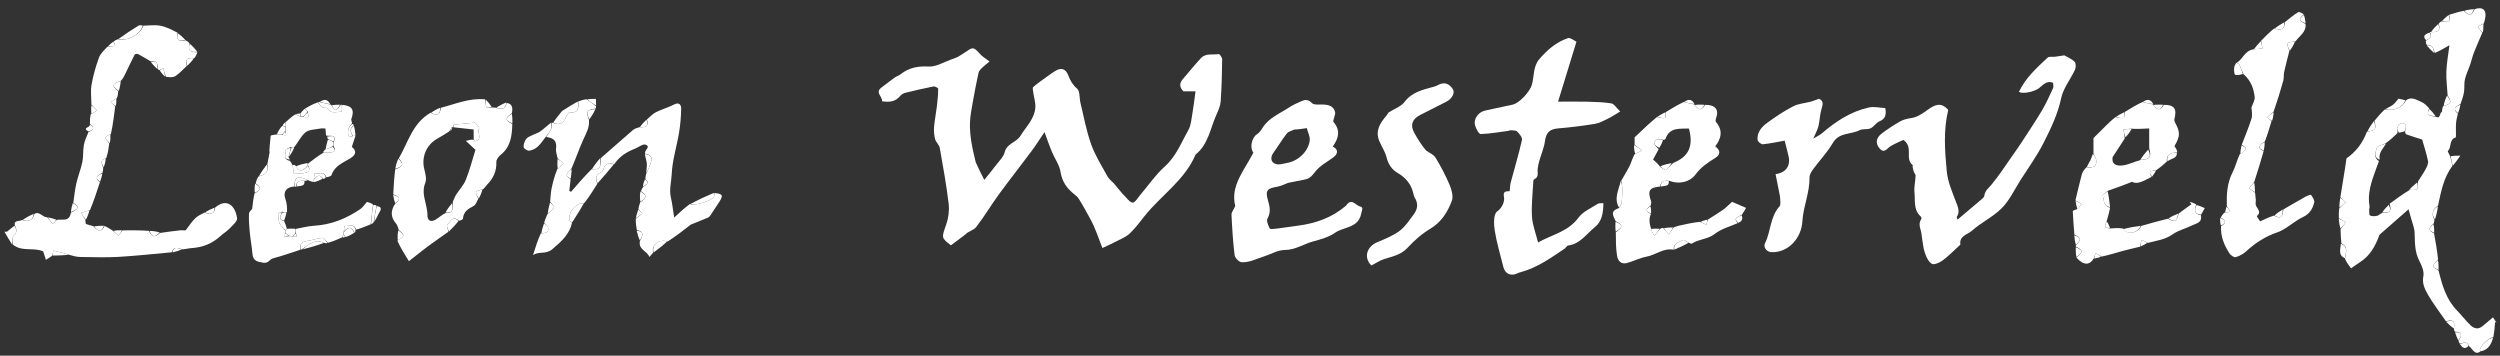 <svg id="Layer_1" x="0px" y="0px" width="100%" viewBox="0 0 1673 238" enable-background="new 0 0 1673 238" xml:space="preserve" > 
    <rect x="0" y="0" width="1673" height="238" fill="#333333" stroke="none"/> 
    <path fill="#FFFFFF" opacity="1" stroke="none" d="M653.001,108.728 C654.849,112.812 656.697,116.476 658.677,120.403 C661.655,116.674 664.397,113.379 666.978,109.963 C668.927,107.383 671.621,104.87 672.306,101.935 C673.711,95.921 680.11,95.442 682.911,90.876 C686.662,84.761 692.265,79.614 692.847,72.005 C693.1,68.698 691.928,65.29 691.481,61.917 C691.316,60.675 690.827,58.768 691.426,58.251 C694.458,55.63 697.777,53.336 701.04,50.99 C702.982,49.594 704.919,48.151 707.014,47.016 C711.014,44.848 713.573,46.924 714.925,50.492 C716.237,53.954 717.796,56.732 720.8,59.322 C722.769,61.02 722.243,65.514 723.02,68.71 C725.283,78.007 726.969,87.519 730.165,96.49 C732.839,103.996 737.206,110.921 741.078,117.963 C742.148,119.91 744.13,121.357 745.447,122.77 C747.49,125.241 749.256,127.388 751.038,129.522 C751.357,129.904 751.731,130.242 752.096,130.582 C754.031,132.385 755.861,135.396 757.944,135.583 C759.509,135.723 761.469,132.294 763.132,130.35 C768.546,124.019 773.289,116.951 779.44,111.456 C787.09,104.621 790.473,95.433 795.239,87.018 C797.053,83.815 797.297,79.658 797.96,75.884 C798.791,71.153 799.316,66.368 800.039,61.121 C796.274,61.121 793.824,61.121 791.933,61.121 C788.937,58.085 789.375,55.455 791.61,52.86 C795.619,48.206 799.487,43.424 803.656,38.919C806.876,35.439 811.57,36.847 815.602,36.195 C816.195,36.099 817.901,38.485 817.884,39.707 C817.757,49.098 817.544,58.501 816.878,67.865 C816.66,70.926 815.272,73.998 813.982,76.868 C809.886,85.983 808.62,96.599 800.105,103.403 C792.9,120.448 777.279,130.515 766.165,144.32 C762.891,148.388 759.814,152.701 756.03,156.242 C753.424,158.681 749.792,160.053 746.55,161.771 C744.057,163.091 741.456,164.208 737.713,165.979 C735.949,161.402 734.147,156.261 731.984,151.276 C730.481,147.81 728.521,144.538 726.696,141.218 C725.176,138.455 723.647,135.689 721.937,133.044 C721.181,131.875 720.055,130.892 718.946,130.015 C714.038,126.133 710.74,121.652 709.708,115.027 C708.979,110.345 705.78,106.078 703.895,101.538 C702.193,97.438 700.777,93.22 698.986,88.384 C695.947,92.867 693.269,97.148 690.263,101.186 C683.004,110.938 675.453,120.476 668.287,130.295 C663.096,137.41 658.619,145.061 653.211,151.996 C651.511,154.176 647.825,154.809 646.168,156.795 C642.889,159.264 639.609,161.732 636.361,164.177 C629.725,159.047 630.1,159.177 633.275,150.017 C634.761,145.73 635.373,140.721 634.83,136.227 C633.322,123.746 631.105,111.345 628.894,98.961 C628.528,96.908 626.339,95.218 625.787,93.148 C625.095,90.554 624.86,87.712 625.078,85.029 C625.458,80.348 626.419,75.717 626.975,71.046 C627.435,67.178 627.795,63.283 627.837,59.396 C627.843,58.862 625.631,57.671 624.656,57.862 C618.344,59.093 612.076,60.563 605.831,62.106 C604.636,62.402 603.308,63.129 602.554,64.068 C599.336,68.076 595.155,68.562 590.244,67.75 C590.753,64.669 585.206,61.891 590.034,58.456 C592.923,56.4 595.638,54.098 598.518,52.027 C599.8,51.105 601.444,50.667 602.672,49.692 C608.26,45.254 614.298,44.136 621.541,44.523 C626.507,44.789 631.672,41.486 636.736,39.742 C638.239,39.225 639.755,38.694 641.164,37.97 C642.584,37.242 643.842,36.207 645.233,35.414 C647.268,34.256 649.628,32.001 651.355,32.393 C653.501,32.88 655.086,35.656 657.021,37.317 C658.426,38.525 660.006,39.529 662.221,41.143 C660.535,42.55 658.678,43.947 657.015,45.547 C656.094,46.432 655.083,47.565 654.826,48.742 C653.428,55.161 652.165,61.613 651.029,68.084 C650.218,72.704 649.27,77.358 649.109,82.022 C648.8,90.977 650.768,99.683 653.001,108.728 z" /> 
    <path fill="#FFFFFF" opacity="1" stroke="none" d="M1636.888,215.045 C1632.721,208.987 1628.141,203.161 1624.55,196.778 C1622.606,193.323 1620.775,189.545 1621.711,184.753 C1622.313,181.667 1620.689,177.742 1619.081,174.714 C1615.849,168.626 1616.078,162.233 1615.861,155.718 C1615.754,152.488 1614.344,149.298 1613.495,146.098 C1612.985,144.173 1612.422,142.262 1611.8,140.049 C1605.516,145.559 1599.364,150.95 1593.22,156.35 C1592.85,156.675 1592.383,157.011 1592.228,157.439 C1589.578,164.746 1585.932,171.303 1579.091,175.588 C1577.06,176.861 1575.142,178.315 1573.333,179.574 C1571.53,177.174 1570.264,175.49 1569.25,173.164 C1569.83,169.006 1571.672,165.075 1566.883,162.96 C1566.586,159.922 1566.288,156.884 1566.299,153.4 C1567.669,151.565 1568.731,150.176 1569.793,148.788 C1568.251,147.859 1566.709,146.929 1565.167,146 C1565.115,143.955 1565.063,141.91 1565.448,139.426 C1567.157,137.761 1568.43,136.533 1569.702,135.306 C1568.524,134.204 1567.345,133.102 1566.167,132 C1567.237,125.38 1568.316,118.761 1569.373,112.139 C1569.706,110.053 1569.982,107.957 1570.264,106.002 C1576.55,101.577 1581.08,95.84 1583.938,88.137 C1589.941,87.189 1590.396,86.435 1588.957,80.886 C1591.061,78.32 1593.165,75.754 1595.945,73.227 C1601.938,74.583 1608.169,71.742 1610,67.167 C1613.754,64.343 1617.106,66.872 1620.364,68.211 C1622.443,69.064 1624.137,70.852 1625.708,72.648 C1623.676,76.433 1624.694,77.566 1629.833,78.001 C1633.211,79.979 1632.423,75.906 1633.875,75.019 C1634.502,74.637 1634.116,72.594 1634.917,71.139 C1640.577,69.277 1640.841,68.466 1637.956,63.888 C1637.637,58.552 1636.933,53.204 1637.108,47.884 C1637.285,42.474 1638.328,37.091 1639.169,30.253 C1635.443,32.439 1632.587,34.114 1629.359,35.442 C1628.478,32.207 1627.61,29.683 1623.885,30.042 C1623.57,29.219 1623.254,28.395 1623.414,27.234 C1626.16,25.771 1627.834,24.394 1626.134,21.59 C1626.134,21.59 1626.294,21.287 1626.789,21.425 C1631.481,21.846 1633.491,20.326 1631.955,15.888 C1632.436,15.287 1632.916,14.686 1633.904,14.276 C1639.413,15.148 1639.971,14.585 1638.955,9.888 C1642.047,8.924 1645.139,7.959 1648.741,7.259 C1652.911,10.961 1653.649,10.813 1656,6.167 C1658.699,5.212 1661.849,4.953 1662.942,7.786 C1663.829,10.084 1662.895,13.086 1662.221,15.68 C1660.504,16.389 1659.335,17.195 1658.167,18.001 C1659.149,19.348 1660.132,20.695 1661.115,22.042 C1659.251,26.413 1657.287,30.745 1655.561,35.17 C1654.52,37.838 1653.924,40.676 1652.992,43.391 C1651.877,46.64 1650.304,49.766 1649.517,53.085 C1648.889,55.736 1649.348,58.627 1648.941,61.354 C1648.545,64.013 1647.663,66.6 1646.556,69.657 C1642.955,71.469 1641.058,73.118 1644.833,75.999 C1644.417,77.97 1643.82,79.923 1643.63,81.915 C1643.407,84.271 1643.548,86.66 1643.506,89.034 C1643.488,90.063 1643.646,91.901 1643.319,91.998 C1638.738,93.35 1640.803,98.517 1638.133,100.964 C1637.827,101.244 1638.834,102.958 1639.616,104.499 C1640.371,107.009 1640.742,109.026 1641.113,111.043 C1635.336,118.792 1633.593,127.949 1631.534,137.59 C1627.545,140.403 1627.155,143.467 1629.113,147.043 C1629.072,147.786 1629.03,148.528 1628.562,149.686 C1624.908,152.477 1624.901,154.471 1628.833,156 C1629.885,161.713 1630.936,167.427 1631.531,173.579 C1630.061,175.387 1628.423,176.694 1628.276,178.152 C1628.194,178.974 1630.567,180.043 1631.833,181 C1634.298,190.702 1636.919,200.307 1644.239,207.791 C1647.364,210.986 1650.078,214.592 1653.293,217.685 C1655.429,219.74 1658.216,220.672 1660.985,218.485 C1663.306,216.653 1665.527,214.696 1668.299,212.369 C1669.176,213.674 1669.908,214.763 1670.639,215.852 C1670.325,215.752 1670.011,215.651 1669.698,215.551 C1669.461,218.775 1669.224,221.998 1668.517,225.611 C1665.115,226.322 1659.839,231.419 1659.453,234.365 C1659.428,234.56 1659.881,234.817 1660.111,235.045 C1656.039,238.106 1654.925,233.628 1652.276,231.635 C1650.639,227.558 1648.197,229.803 1646.167,229.999 C1645.82,229.553 1645.473,229.106 1645.194,228.06 C1648.006,224.061 1647.458,222.126 1642.835,222.001 C1642.556,221.564 1642.278,221.127 1642.116,220.068 C1643.036,214.732 1641.588,213.539 1636.888,215.045 M1609.526,87.734 C1609.697,86.356 1610.319,84.807 1609.882,83.662 C1609.591,82.9 1607.497,82.073 1606.733,82.422 C1605.614,82.932 1604.624,84.361 1604.228,85.605 C1603.941,86.508 1604.704,87.745 1604.335,89.13 C1601.928,91.434 1599.521,93.738 1596.275,96.018 C1594.25,96.994 1590.81,97.656 1590.509,99.015 C1589.958,101.497 1587.953,105.177 1592.009,107.821 C1591.292,109.735 1590.554,111.642 1589.864,113.565 C1587.003,121.544 1584.078,129.51 1585.72,138.254 C1585.825,138.812 1585.461,139.444 1585.492,140.032 C1585.571,141.483 1585.302,143.848 1585.988,144.184 C1587.372,144.863 1589.382,144.767 1590.972,144.359 C1592.104,144.069 1592.971,142.748 1594.401,142.465 C1599.309,142.844 1600.562,141.306 1599.159,136.302 C1603.401,133.187 1607.643,130.072 1612.627,127.048 C1614.302,126.965 1616.522,127.487 1617.491,126.617 C1618.36,125.837 1617.854,123.525 1618.222,121.233 C1619.924,118.553 1621.786,115.958 1623.267,113.161 C1624.143,111.507 1625.148,109.388 1624.821,107.729 C1623.873,102.92 1622.281,98.238 1620.903,93.371 C1617.818,92.39 1614.1,91.283 1610.453,89.981 C1609.786,89.743 1609.402,88.711 1609.526,87.734 z" /> 
    <path fill="#FFFFFF" opacity="1" stroke="none" d="M115,168.833 C103.072,169.889 91.16,171.225 79.211,171.905 C70.67,172.392 62.078,172.068 53.511,171.954 C51.288,171.924 49.073,171.326 46.367,170.54 C42.48,169.3 39.079,168.509 35.678,167.718 C35.489,168.827 35.3,169.936 35.111,171.045 C33.77,171.917 32.428,172.788 30.72,173.898 C29.845,171.161 29.276,169.38 28.911,168.236 C22.338,165.261 14.826,168.801 8.446,163.573 C8.384,161.335 8.041,158.781 9.115,157.837 C11.757,155.512 11.126,153.369 9.955,150.888 C9.134,147.161 12.77,148.287 14.804,147.237 C19.472,148.722 21.976,147.247 23,143.167 C26.368,141.028 28.265,145.464 31.672,145.437 C33.131,147.196 34.174,148.53 35.217,149.864 C36.144,148.965 37.072,148.066 38,147.167 C41.297,146.309 46.313,148.983 47.444,142.345 C53.054,139.337 53.207,138.547 49.074,135.718 C49.716,131.397 50.099,127.017 51.068,122.771 C52.17,117.942 54.09,113.294 55.097,108.452 C55.854,104.81 55.463,100.938 56.088,97.254 C56.58,94.358 57.842,91.593 59.21,88.385 C63.26,86.683 63.096,84.982 60.167,83 C60.182,80.761 60.197,78.522 60.77,76.35 C62.5,75.586 63.673,74.754 64.845,73.922 C63.619,72.615 62.393,71.307 61.167,70 C61.149,65.565 60.518,61.025 61.26,56.721 C62.309,50.636 64.065,44.618 66.134,38.79 C67.128,35.99 69.531,33.69 71.862,31.321 C73.984,31.199 75.54,30.919 77.097,30.64 C76.756,29.665 76.415,28.691 76.075,27.716 C76.796,27.216 77.517,26.716 78.922,26.237 C85.587,27.719 93.509,23.325 96,17.167 C99.738,17.13 103.578,16.539 107.187,17.204 C111.153,17.936 114.906,19.823 118.76,21.88 C118.094,26.879 119.456,28.001 124.112,26.955 C125.018,27.4 125.924,27.844 126.796,28.926 C125.294,34.59 128.45,35.027 132.115,34.958 C131.645,36.25 131.176,37.542 130.091,38.809 C124.971,38.549 124.003,39.712 125.045,44.112 C122.484,46.443 120.139,49.107 117.275,50.972 C115.707,51.993 113.26,51.662 110.961,51.391 C110.231,49.135 109.75,47.428 109.268,45.72 C108.418,46.122 107.567,46.524 106.716,46.925 C106.471,46.94 106.225,46.956 105.837,46.443 C105.325,41.168 104.67,40.504 100.955,41.111 C98.098,39.445 95.277,37.713 92.354,36.172 C91.802,35.881 90.367,36.103 90.155,36.512 C88.006,40.649 86.024,44.873 84.001,49.075 C83.256,50.622 82.525,52.176 81.084,53.905 C74.838,56.494 74.673,57.404 79.115,61.042 C78.995,62.614 78.876,64.185 78.214,65.669 C76.484,66.548 75.298,67.514 74.111,68.48 C75.113,69.334 76.115,70.187 77.117,71.04 C76.338,77.269 75.559,83.498 74.227,89.655 C72.504,90.389 71.335,91.195 70.167,92.001 C71.149,93.348 72.132,94.695 73.115,96.042 C72.686,99.251 72.258,102.459 71.081,105.852 C66.158,107.268 68.36,109.851 69.045,112.112 C69.026,113.153 69.007,114.193 68.553,115.665 C64.955,117.469 63.059,119.118 66.833,121.999 C64.8,128.269 62.767,134.539 60.17,140.672 C57.848,141.197 56.09,141.858 54.332,142.52 C55.259,144.028 56.185,145.536 57.112,147.045 C57.266,148.029 57.115,149.623 57.632,149.881 C59.003,150.566 60.662,150.675 62.658,151.448 C65.78,155.244 68.103,155.248 70,151.167 C71.768,152.114 73.536,153.062 75.66,154.443 C77.13,155.821 78.242,156.764 79.355,157.707 C80.237,156.527 81.119,155.347 82,154.167 C87.692,154.115 93.384,154.063 99.546,154.466 C101.996,158.911 103.51,159.119 107.042,155.886 C111.67,155.267 116.288,154.539 120.932,154.091 C122.44,153.945 124.018,154.528 124.428,153.903 C126.393,151.352 128.158,148.606 130.39,146.315 C132.025,144.636 134.274,143.554 136.925,142.231 C141.158,143.847 143.507,143.156 143.958,138.885 C151.968,132.179 157.497,137.804 158.667,146.05 C158.956,148.086 155.607,150.832 153.604,152.942 C151.816,154.825 149.486,156.179 147.557,157.944 C142.031,162.997 135.56,165.624 128.103,166.035 C126.364,166.13 124.649,166.66 122.166,166.869 C118.742,165.813 116.05,164.799 115,168.833 z" /> 
    <path fill="#FFFFFF" opacity="1" stroke="none" d="M1047.3,166.207 C1037.862,172.553 1028.901,179.012 1018.077,182.007 C1017.164,182.259 1016.239,182.53 1015.391,182.939 C1011.037,185.036 1007.158,183.24 1006.008,178.543 C1004.022,170.436 1001.565,162.403 1000.257,154.187 C999.59,149.996 999.429,143.298 1001.806,141.596 C1005.715,138.797 1006.934,134.291 1006.493,132.112 C1005.508,127.238 1008.372,128.284 1010.286,127.91 C1010.537,125.761 1010.533,123.796 1011.019,121.961 C1013.513,112.536 1016.355,103.194 1018.495,93.692 C1018.864,92.056 1016.773,89.429 1015.18,87.948 C1014.174,87.013 1011.98,87.351 1010.316,87.145 C1010.22,87.133 1010.106,87.466 1009.98,87.482 C1003.618,88.332 997.265,89.497 990.881,89.707 C989.659,89.747 987.776,86.17 987.139,83.987 C985.867,79.632 989.319,74.946 993.912,73.973 C1000.038,72.676 1006.152,71.322 1012.277,70.018 C1016.86,69.042 1023.85,61.184 1025.11,56.781 C1026.756,51.029 1025.868,44.478 1030.121,39.543 C1035.426,33.389 1041.507,28.079 1049.313,25.509 C1050.874,24.995 1053.32,27.167 1054.959,27.918 C1050.755,41.621 1046.832,54.411 1042.656,68.023 C1049.434,68.023 1055.813,67.897 1062.184,68.062 C1067.587,68.202 1073.036,68.335 1078.346,69.198 C1080.126,69.487 1081.542,72.016 1084.243,74.585 C1081.19,76.399 1078.764,78.051 1076.157,79.334 C1073.316,80.733 1070.404,82.383 1067.352,82.883 C1059.188,84.22 1050.952,85.23 1042.707,85.921 C1036.93,86.406 1034.648,88.787 1033.859,94.565 C1033.249,99.034 1031.329,103.319 1030.078,107.711 C1029.596,109.4 1029.248,111.143 1029.025,112.885 C1028.697,115.449 1030.125,118.536 1026.549,120.065 C1026.119,120.248 1026.057,121.555 1026.019,122.351 C1025.656,129.917 1024.715,137.525 1025.204,145.038 C1025.574,150.713 1027.788,156.268 1029.274,162.249 C1038.664,156.94 1049.496,155.031 1056.383,145.578 C1059.333,141.528 1064.804,139.276 1069.24,136.378 C1070.076,135.832 1071.438,136.095 1072.997,135.941 C1072.902,142.187 1072.122,148.161 1067.281,152.002 C1061.637,156.479 1057.48,163.316 1049.365,164.292 C1048.712,164.37 1048.171,165.375 1047.3,166.207 z" /> 
    <path fill="#FFFFFF" opacity="1" stroke="none" d="M1286.022,157.884 C1285.879,153.8 1283,150.187 1285.849,146.442 C1286.048,146.181 1285.635,145.15 1285.23,144.778 C1280.41,140.352 1281.743,134.272 1281.165,128.835 C1280.775,125.158 1281.768,121.349 1281.925,117.59 C1281.962,116.716 1281.02,115.838 1280.706,114.902 C1280.327,113.775 1280.116,112.589 1279.883,111.418 C1279.823,111.114 1280.1,110.58 1279.969,110.478 C1274.42,106.155 1280.778,98.535 1273.756,93.63 C1271.608,94.658 1268.169,95.991 1265.074,97.887 C1262.653,99.371 1260.933,103.118 1257.687,99.178 C1254.999,95.916 1255.35,92.345 1259.179,89.415 C1263.089,86.424 1267.245,83.699 1271.525,81.267 C1273.685,80.039 1276.314,79.416 1278.809,79.048 C1283.309,78.383 1286.7,75.848 1290.238,73.33 C1294.454,70.329 1298.901,67.864 1303.75,73.608 C1300.53,86.781 1301.402,100.566 1302.764,114.503 C1303.498,122.02 1306.46,128.432 1308.984,135.191 C1310.172,138.369 1311.777,141.645 1309.494,145.099 C1309.294,145.402 1309.777,146.156 1310.022,146.961 C1315.564,142.279 1320.87,137.825 1326.132,133.318 C1326.861,132.694 1327.81,131.863 1327.904,131.042 C1328.303,127.556 1330.866,125.791 1332.889,123.342 C1337.995,117.159 1342.352,110.356 1346.984,103.784 C1349.018,100.898 1351.057,98.011 1352.982,95.051 C1357.535,88.05 1362.208,81.116 1366.467,73.938 C1369.289,69.182 1371.55,64.083 1373.886,59.056 C1374.33,58.102 1373.95,56.764 1373.95,55.451 C1369.409,53.448 1366.92,57.343 1364.07,59.289 C1361.101,61.317 1353.671,63.131 1351.069,61.461 C1355.462,52.124 1362.992,45.377 1370.32,38.52 C1371.248,37.652 1373.452,38.19 1375.054,37.988 C1377.194,37.719 1379.323,37.363 1381.449,37.046 C1383.525,38.265 1386.366,39.364 1388.334,41.334 C1389.293,42.295 1389.273,45.181 1388.579,46.679 C1385.616,53.081 1380.755,58.977 1379.345,65.641 C1377.068,76.41 1372.41,86.013 1367.6,95.532 C1363.196,104.247 1357.376,112.251 1352.115,120.528 C1348.07,126.892 1344.786,134.042 1339.596,139.294 C1333.778,145.18 1325.769,148.85 1319.574,154.438 C1316.79,156.95 1311.067,157.731 1311.873,163.535 C1311.916,163.841 1311.25,164.269 1310.882,164.605 C1307.316,167.853 1303.95,171.376 1300.087,174.223 C1298.055,175.72 1294.382,177.413 1292.819,176.547 C1290.561,175.295 1289.05,171.968 1288.125,169.221 C1286.955,165.745 1286.694,161.963 1286.022,157.884 z" /> 
    <path fill="#FFFFFF" opacity="1" stroke="none" d="M369.001,82.167 C369.001,82.167 369.47,82.004 369.957,82.245 C375.073,84.182 377.466,82.004 378.971,77.817 C379.365,76.722 380.729,75.079 381.5,75.156 C387.582,75.769 387.173,71.812 386.958,67.885 C388.698,67.261 390.438,66.637 392.631,66.423 C395.001,68.223 396.917,69.612 398.833,71 C398.885,71.446 398.936,71.893 398.503,72.669 C392.688,73.421 391.898,74.845 394.114,80.043 C394.7,84.982 392.365,89.008 390.399,93.295 C387.581,99.44 385.426,105.889 382.526,112.614 C381.045,114.372 379.619,115.613 379.197,117.132 C379.013,117.793 380.892,119.027 381.833,120 C381.551,122.598 381.269,125.196 380.986,127.794 C381.374,127.976 381.762,128.159 382.15,128.341 C386.513,123.299 390.876,118.257 395.892,113.219 C401.592,113.438 402.037,112.835 401.958,105.885 C409.114,99.617 416.247,93.321 423.453,87.111 C424.512,86.199 425.923,85.695 427.848,85.108 C433.029,85.451 433.997,84.288 432.955,79.888 C434.932,78.261 436.702,76.225 438.932,75.097 C442.888,73.097 447.269,71.929 451.197,69.884 C454.614,68.104 455.859,70.475 455.836,72.506 C455.773,78.038 455.272,83.613 454.37,89.075 C452.856,98.238 449.901,107.284 449.514,116.462 C449.297,121.608 447.69,126.837 448.944,132.125 C449.865,136.011 450.27,140.019 451.162,145.575 C455.21,141.825 458.268,138.994 461.74,136.508 C465.027,137.998 476.633,134.186 477.826,131.606 C478.146,130.914 477.956,129.986 478,129.167 C483.692,129.645 484.224,130.691 481.159,135.377 C479.318,138.192 477.5,141.024 475.616,143.811 C475.159,144.487 474.588,145.264 473.885,145.567 C470.262,147.129 466.578,148.551 462.917,150.026 C462.616,150.148 462.294,150.263 462.043,150.459 C457.187,154.268 452.34,158.089 446.809,161.604 C440.967,159.666 435.923,164.003 437.045,169.112 C436.234,170.048 435.424,170.985 434.578,171.963 C433.076,167.821 427.039,167.115 428.235,161.256 C430.472,157.472 431.091,154.772 426.167,154 C425.782,151.61 425.397,149.22 425.451,146.409 C427.211,144.943 428.532,143.897 429.854,142.852 C428.958,141.901 428.062,140.951 427.167,140 C427.448,138.583 427.73,137.166 428.431,135.33 C433.19,132.615 432.784,130.295 428.885,127.958 C429.202,127.2 429.519,126.443 430.215,125.32 C434.017,122.581 434.233,121.745 431.883,119.959 C431.926,118.9 431.969,117.841 432.459,116.331 C433.758,113.624 434.607,111.365 435.46,109.108 C436.791,105.589 435.779,103.436 431.883,102.96 C430.477,100.782 436.102,98.189 431.937,96.787 C430.145,96.184 427.399,98.533 425.05,99.445 C419.576,101.571 414.715,104.455 411.072,109.876 C407.276,108.842 404.991,109.345 403.937,112.922 C403.652,113.886 402.837,115.009 401.962,115.43 C398.364,117.162 398.472,119.78 399.826,122.841 C397.134,127.151 394.443,131.461 391.112,135.778 C385.345,135.577 379.92,142.322 381.154,147.506 C381.296,148.103 382.254,148.506 382.833,148.999 C381.072,156.879 375.716,161.511 369.734,166.664 C365.295,170.487 361.216,167.894 356.712,170.668 C358.417,165.201 359.806,160.749 361.952,156.138 C365.203,156.139 367.294,155.422 366.862,152.529 C366.67,151.247 365.107,150.17 364.167,149 C364.732,147.225 365.296,145.45 366.371,143.291 C368.247,141.53 370.074,140.346 370.771,138.688 C371.08,137.954 369.105,136.259 368.167,135 C368.444,132.152 368.498,129.26 369.051,126.467 C369.931,122.032 371.145,117.663 372.948,113.118 C374.778,111.725 375.878,110.48 376.977,109.235 C375.707,108.157 374.437,107.078 373.167,106 C372.778,103.8 371.835,101.528 372.11,99.415 C372.769,94.363 370.6,92.22 365.467,91.696 C367.287,88.691 370.156,86.283 369.001,82.167 z" /> 
    <path fill="#FFFFFF" opacity="1" stroke="none" d="M900.781,137.605 C904.504,132.042 907.239,137.6 910.209,138.204 C912.645,138.698 911.365,140.721 910.962,142.821 C909.051,152.789 899.259,151.657 893.359,155.793 C889.203,158.706 883.852,160.169 878.831,161.524 C872.425,163.253 866.89,167.26 859.711,167.29 C855.055,167.31 850.434,170.176 845.757,171.638 C840.816,173.183 836.021,175.83 830.787,175.461 C829.088,175.341 826.425,172.516 826.198,170.681 C825.095,161.751 824.538,152.742 824.119,143.746 C824.043,142.106 825.503,140.394 826.635,137.862 C823.176,124.291 832.823,113.849 838.771,102.105 C836.179,99.092 837.609,92.069 841.146,89.861 C842.696,88.893 843.909,87.169 844.898,85.557 C849.074,78.753 856.377,76.064 862.584,71.96 C865.109,70.291 867.923,69.021 870.7,67.781 C873.258,66.64 875.397,66.334 877.906,68.955 C879.275,70.384 882.825,69.891 885.399,69.96 C889.182,70.061 892.433,70.961 893.456,75.058 C893.753,76.251 892.941,77.711 892.68,79.057 C892.512,79.928 891.979,81.201 892.36,81.634 C897.338,87.296 895.694,92.742 891.864,98.1 C895.536,99.834 895.703,102.684 892.382,105.212 C888.396,108.247 883.655,110.632 880.57,114.389 C878.468,116.95 876.946,119.395 873.548,120.054 C869.778,120.786 866.017,121.568 861.92,122.396 C859.837,123.162 857.409,124.457 854.83,124.925 C848.493,126.075 846.412,126.972 848.529,134.108 C849.688,138.013 850.617,141.979 848.218,146.192 C847.348,147.72 848.656,150.872 849.714,152.894 C850.062,153.56 852.769,153.169 854.362,152.975 C859.142,152.393 863.899,151.63 868.673,151.008 C880.473,149.469 891.348,145.701 900.781,137.605 M866.154,86.684 C864.439,87.554 862.184,88.002 861.108,89.374 C857.892,93.477 855.242,98.019 852.167,102.242 C849.909,105.344 850.333,108.829 853.983,109.819 C856.258,110.436 859.017,109.436 861.528,108.987 C868.953,107.662 875.738,101.086 876.492,93.798 C876.745,91.362 875.298,88.75 874.5,85.736 C871.942,86.155 869.428,86.566 866.154,86.684 z" /> 
    <path fill="#FFFFFF" opacity="1" stroke="none" d="M1162.924,149.285 C1157.745,151.607 1151.886,153.069 1147.57,156.482 C1142.853,160.211 1136.951,159.898 1132.279,162.967 C1131.932,163.195 1131.301,162.991 1130.352,162.565 C1128.63,161.588 1126.901,160.218 1126.169,160.628 C1123.543,162.098 1119.661,162.72 1120.042,167.115 C1113.246,165.764 1108.015,170.631 1101.803,171.771 C1097.351,172.588 1093.174,174.799 1088.772,176.015 C1084.794,177.113 1082.637,174.402 1082.12,171.112 C1081.335,166.118 1081.329,161.003 1081.298,155.446 C1086.254,151.894 1086.167,150.519 1081.167,148 C1080.025,144.892 1076.812,141.372 1083.347,139.295 C1084.341,137.74 1085.097,136.612 1085.227,135.415 C1085.546,132.502 1085.7,129.556 1085.674,126.625 C1085.657,124.711 1085.21,122.8 1084.955,120.888 C1086.894,117.49 1089.005,114.176 1090.71,110.665 C1091.836,108.348 1092.378,105.748 1093.932,103.128 C1096.08,102.19 1097.477,101.4 1098.874,100.609 C1097.21,99.393 1095.546,98.176 1093.883,96.96 C1093.883,94.821 1093.883,92.682 1093.883,91.902 C1099.212,86.822 1103.76,82.488 1108.826,78.313 C1110.981,78.703 1112.729,79.349 1114.197,78.954 C1114.773,78.799 1114.721,76.313 1114.955,74.888 C1118.697,72.589 1122.439,70.291 1126.718,68.254 C1129.534,68.99 1131.814,69.464 1134.094,69.939 C1134.094,69.939 1134.013,69.983 1134.06,70.319 C1137.084,74.124 1138.694,74.01 1141,70.167 C1147.941,70.083 1150.559,73.38 1148.327,79.3 C1148.066,79.992 1147.924,81.154 1148.307,81.6 C1153.121,87.207 1151.925,92.647 1147.843,97.92 C1151.579,100.771 1151.385,103.507 1147.699,105.804 C1142.802,108.855 1138.266,111.822 1134.538,116.902 C1131.291,121.327 1124.508,123.762 1117.125,121.011 C1113.329,120.602 1111.338,121.567 1111,124.833 C1103.647,125.527 1102.434,127.532 1104.909,134.729 C1105.165,135.474 1104.972,136.375 1104.555,137.654 C1100.644,140.3 1101.593,141.867 1104.833,143.108 C1103.404,146.165 1103.697,149.188 1104.779,152.777 C1105.385,154.852 1106.221,156.341 1107.057,157.831 C1108.372,156.276 1109.686,154.721 1111,153.167 C1111.566,152.802 1112.131,152.437 1113.007,152.555 C1114.453,154.311 1115.587,155.583 1116.72,156.856 C1117.814,155.293 1118.907,153.73 1120.001,152.167 C1121.179,151.778 1122.336,151.292 1123.54,151.018 C1128.089,149.981 1132.654,149.012 1137.654,148.435 C1139.381,149.369 1140.667,149.886 1141.953,150.403 C1142.265,149.253 1142.577,148.104 1142.889,146.955 C1146.322,144.755 1149.828,142.659 1153.159,140.314 C1155.062,138.973 1156.68,137.225 1159.094,135.063 C1161.664,136.174 1164.914,137.579 1168.451,139.108 C1167.486,140.867 1166.809,142.099 1165.629,143.712 C1163.035,145.247 1159.575,145.823 1162.924,149.285 M1119.747,109.009 C1130.153,104.865 1133.404,97.753 1130.226,86.002 C1124.137,86.324 1117.312,84.915 1114.557,92.919 C1114.381,93.431 1113.562,93.721 1112.734,93.477 C1111.116,93.55 1108.779,92.972 1108.016,93.817 C1105.689,96.394 1108.161,97.765 1110.009,99.8 C1108.942,101.764 1107.875,103.728 1106.229,106.759 C1107.402,107.764 1109.222,109.325 1111.04,111.687 C1112.35,112.45 1114.289,114.168 1114.851,113.797 C1116.525,112.694 1117.657,110.77 1119.747,109.009 z" /> 
    <path fill="#FFFFFF" opacity="1" stroke="none" d="M1439.914,118.305 C1435.235,120.565 1430.741,123.826 1426.752,121.667 C1423.042,123.103 1420.608,124.094 1418.139,124.987 C1415.819,125.827 1413.463,126.564 1410.583,127.675 C1409.04,128.942 1407.033,130.146 1407.2,130.774 C1408.028,133.895 1407.513,138.061 1412.115,138.958 C1411.487,141.718 1410.86,144.477 1409.857,147.749 C1409.204,149.513 1408.507,150.887 1408.819,151.969 C1408.984,152.539 1410.913,152.599 1412.045,152.889 C1414.941,152.665 1417.837,152.442 1420.886,152.954 C1423.605,157.528 1430.491,156.076 1433,151.167 C1438.749,149.514 1444.497,147.86 1450.798,146.342 C1455.974,149.735 1457.157,146.662 1457.958,142.886 C1460.808,140.809 1463.658,138.732 1466.508,136.655 C1466.096,136.116 1465.684,135.577 1465.272,135.037 C1466.759,135.432 1468.247,135.826 1469.741,136.906 C1468.194,140.972 1468.758,143.331 1472.833,144 C1473.976,149.105 1469.56,149.489 1466.699,150.93 C1462.527,153.032 1457.713,154.12 1453.988,156.781 C1449.001,160.343 1443.216,161.006 1437.353,162.567 C1435.633,161.618 1434.363,161.09 1433.092,160.562 C1432.743,162.079 1432.394,163.595 1432.045,165.112 C1428.134,166.062 1424.198,166.92 1420.32,167.988 C1415.804,169.231 1411.338,170.66 1406.4,171.701 C1404.753,170.734 1403.556,170.073 1402.359,169.412 C1401.943,170.623 1401.527,171.834 1401.111,173.045 C1398.172,177.734 1394.116,177.612 1389.51,172.297 C1394.188,168.611 1394.08,167.525 1389.167,165 C1389.167,165 1389.004,164.53 1389.263,164.139 C1392.961,160.089 1392.813,159.351 1388.167,157 C1387.782,151.802 1387.347,146.607 1387.105,141.402 C1387.084,140.965 1388.359,140.467 1389.855,139.98 C1391.427,138.825 1392.177,137.688 1392.926,136.552 C1391.579,135.715 1390.232,134.879 1388.885,134.042 C1390.298,128.223 1391.617,122.378 1393.181,116.6 C1393.627,114.95 1394.781,113.492 1396.351,111.881 C1401.002,112.532 1403.373,111.284 1402.769,106.938 C1402.573,105.531 1401.582,104.235 1400.955,102.888 C1400.955,98.794 1400.955,94.7 1400.955,92.405 C1404.293,89.08 1406.609,86.767 1408.933,84.46 C1411.053,82.355 1413.181,80.256 1415.826,78.314 C1417.981,78.703 1419.729,79.349 1421.197,78.954 C1421.773,78.799 1421.721,76.313 1421.955,74.888 C1425.697,72.589 1429.439,70.291 1433.718,68.254 C1436.534,68.99 1438.814,69.464 1441.094,69.939 C1441.094,69.939 1441.013,69.983 1441.06,70.319 C1444.084,74.124 1445.694,74.01 1448,70.167 C1454.961,70.076 1456.939,72.759 1455.124,79.674 C1454.943,80.366 1455.166,81.319 1455.525,81.973 C1459.096,88.479 1459.041,91.149 1455.16,97.741 C1456.065,99.129 1456.919,100.437 1457.042,101.882 C1452.446,102.224 1449.662,103.541 1450.042,108.115 C1447.92,110.03 1445.798,111.945 1443.166,113.718 C1438.211,114.51 1437.727,115.344 1439.914,118.305 M1426.051,86.13 C1424.349,86.296 1422.647,86.463 1420.945,86.629 C1421.336,88.433 1421.726,90.237 1421.86,92.675 C1419.065,96.975 1416.271,101.274 1413.763,105.132 C1412.909,110.658 1417.249,111.028 1420.219,110.733 C1424.193,110.338 1428.004,108.294 1432.717,106.982 C1438.718,106.672 1439.957,104.989 1438.245,99.206 C1438.245,94.83 1438.245,90.454 1438.245,85.954 C1433.838,86.194 1430.305,86.387 1426.051,86.13 z" /> 
    <path fill="#FFFFFF" opacity="1" stroke="none" d="M266.886,105.957 C273.136,95.25 276.082,82.333 288.21,75.405 C293.075,78.213 294.576,76.115 295,72.167 C304.601,69.635 313.871,65.541 324.507,66.442 C325.048,68.509 324.909,70.258 325.493,71.718 C325.676,72.175 327.806,71.854 329.045,71.889 C329.805,71.972 330.565,72.055 331.974,72.093 C336.033,73.568 338.319,72.812 339.04,68.883 C342.876,69.416 343.239,72.119 342.568,75.647 C337.813,79.389 337.92,80.475 342.833,83 C342.635,90.782 341.794,98.258 335.024,103.637 C333.64,104.736 332.099,106.791 332.157,108.349 C332.389,114.531 330.104,119.418 325.875,123.672 C324.985,124.567 324.414,125.778 323.167,126.696 C321.218,127.182 318.85,127.567 318.606,128.505 C318.269,129.799 319.535,131.511 320.114,133.043 C319.08,134.695 318.426,137.09 316.937,137.851 C313.256,139.731 310.174,141.644 309.832,146.265 C309.786,146.891 308.51,147.425 307.271,147.741 C302.397,143.738 301.383,148.927 299.266,150.564 C298.721,150.986 299.788,153.493 300.114,155.043 C295.441,158.367 290.716,161.621 286.111,165.037 C282.22,167.922 278.467,170.995 273.636,174.783 C270.722,170.101 267.971,165.683 265.913,161.09 C271.063,157.973 271.085,157.429 266.885,153.958 C266.322,152.534 266.081,150.832 265.137,149.737 C261.581,145.615 261.077,141.39 264.431,136.344 C269.436,132.469 265.982,131.326 263.167,130 C263.448,124.624 263.73,119.249 264.465,113.429 C269.927,111.234 270.33,109.796 266.886,105.957 M302.414,85.108 C301.942,86.016 301.471,86.925 300.339,88.127 C297.747,89.711 295.204,91.382 292.554,92.861 C285.412,96.848 282.001,104.924 283.85,112.819 C284.578,115.93 285.688,119.702 284.6,122.339 C282.142,128.299 284.473,133.503 285.467,138.998 C285.743,140.527 286.077,142.089 286.025,143.625 C285.898,147.407 288.028,148.979 291.366,147.045 C293.757,145.66 295.773,143.629 298.376,142.456 C303.811,142.99 302.905,139.104 302.997,135.132 C303.704,133.551 304.238,131.862 305.152,130.412 C307.291,127.02 310.264,124.003 311.716,120.362 C314.354,113.744 316.133,106.782 318.181,100.247 C315.935,98.167 313.996,96.371 311.716,94.259 C313.872,93.694 315.415,93.29 317.059,93.547 C317.354,93.9 317.729,94.602 317.934,94.556 C323.482,93.289 318.82,88.594 320.652,85.907 C320.965,85.447 319.115,83.479 318.201,82.255 C318.069,82.078 317.573,82.119 317.254,82.147 C312.767,82.545 308.277,82.926 303.803,83.439 C303.495,83.475 303.302,84.523 303.017,85.02 C303.017,85.02 303.097,85.058 302.414,85.108 z" /> 
    <path fill="#FFFFFF" opacity="1" stroke="none" d="M1496.886,41.957 C1500.887,39.649 1502.03,34.084 1507.867,33.023 C1510.413,32.852 1512.194,32.654 1513.975,32.457 C1513.706,30.717 1513.437,28.977 1513.168,27.238 C1515.834,24.493 1518.501,21.747 1521.899,19.025 C1526.76,20.732 1528.923,19.426 1528.958,14.885 C1531.891,12.612 1534.698,10.131 1537.842,8.201 C1538.707,7.671 1540.584,8.788 1541.697,9.599 C1538.053,12.85 1538.256,13.692 1542.833,16 C1543.606,21.407 1538.783,23.915 1536.152,27.688 C1533.947,28.025 1531.347,28.082 1530.872,29.116 C1530.308,30.342 1531.573,32.409 1532.045,34.112 C1530.879,38.728 1529.621,43.323 1528.591,47.969 C1528.144,49.986 1528.469,52.19 1527.923,54.165 C1526.07,60.878 1523.985,67.527 1521.547,74.606 C1519.773,76.18 1518.439,77.347 1517.106,78.514 C1518.11,79.356 1519.113,80.198 1520.117,81.04 C1518.8,85.458 1517.482,89.875 1515.65,94.694 C1512.169,96.956 1509.786,98.846 1514.833,101.108 C1512.885,107.803 1510.936,114.499 1508.567,121.643 C1507.154,123.384 1506.161,124.678 1505.168,125.971 C1506.484,126.967 1507.799,127.962 1509.115,128.958 C1509.277,130.596 1509.489,132.231 1509.584,133.872 C1509.645,134.918 1509.329,136.018 1509.541,137.018 C1510.067,139.489 1513.863,141.607 1510.267,144.611 C1510.121,144.733 1511.654,146.865 1512.452,148.137 C1515.517,146.685 1518.359,145.338 1521.734,144.259 C1526.203,146.614 1527.516,145.615 1528.001,140.167 C1532.972,137.295 1537.918,134.378 1542.934,131.585 C1544.073,130.952 1546.339,130.129 1546.57,130.458 C1547.62,131.955 1549.028,134.054 1548.662,135.529 C1547.651,139.603 1545.703,143.086 1541.352,145.14 C1537.01,147.191 1533.212,150.377 1529.106,152.954 C1527.503,153.961 1525.777,154.865 1523.991,155.472 C1516.112,158.151 1509.318,162.484 1503.219,168.129 C1501.273,169.93 1498.692,171.318 1496.157,172.08 C1495.091,172.4 1492.876,170.945 1492.067,169.715 C1488.515,164.318 1485.995,158.472 1486.314,151.382 C1490.587,148.753 1489.152,147.147 1486.074,145.718 C1486.774,144.479 1487.473,143.24 1488.615,142.271 C1490.223,142.264 1491.388,141.986 1492.554,141.709 C1491.758,140.473 1490.962,139.237 1490.167,138 C1489.994,130.145 1490.314,122.462 1494.115,115.192 C1496.039,111.511 1496.882,107.264 1498.918,103.092 C1503.957,100.082 1504.019,99.399 1500.167,96.892 C1502.353,91.163 1504.755,85.504 1506.621,79.672 C1507.377,77.311 1506.964,74.576 1506.654,71.992 C1507.436,69.612 1509.089,67.132 1508.828,64.872 C1508.179,59.246 1506.317,53.886 1501.301,49.58 C1500.125,47.176 1499.458,45.147 1498.581,43.213 C1498.327,42.654 1497.468,42.368 1496.886,41.957 z" /> 
    <path fill="#FFFFFF" opacity="1" stroke="none" d="M229,70.167 C235.636,70.739 237.382,73.529 235.108,79.631 C234.848,80.328 235.561,81.388 235.555,82.644 C232.868,84.746 231.971,89.987 233.935,91.567 C234.261,91.828 235.294,91.211 236.306,91 C237.019,91 237.426,91 237.833,91 C237.052,93.377 236.271,95.753 235.437,98.292 C238.73,100.904 238.434,103.508 234.358,105.994 C229.554,108.924 223.937,110.94 221.875,117.096 C221.581,117.977 219.859,118.379 218.394,118.644 C216.562,113.9 213.003,116.859 210.517,116.119 C210.345,117.413 210.172,118.706 210,120.306 C210,121.019 210,121.426 210,121.833 C208.889,121.6 207.779,121.366 206.231,120.605 C199.137,117.301 197.159,118.36 196.905,124.833 C191.688,125.046 189.322,128.49 190.923,132.966 C191.916,135.744 192.207,138.774 192.075,141.855 C190.558,142.012 189.779,142.006 188.755,141.727 C187.68,142.055 186.134,142.671 186.146,143.256 C186.189,145.415 186.369,147.732 187.228,149.665 C187.971,151.338 189.704,152.572 191,154.333 C191,155.111 191,155.556 190.745,156.203 C190.523,157.116 190.558,157.826 190.592,158.535 C191.395,158.357 192.197,158.178 193.375,158 C194.5,158 195.25,158 196.203,158.255 C197.116,158.477 197.826,158.442 198.535,158.408 C198.357,157.605 198.178,156.803 198,155.646 C198,154.583 198,153.875 198,153.167 C202.048,152.445 206.072,151.314 210.148,151.079 C221.626,150.418 231.777,146.273 241.13,139.924 C242.794,138.795 243.939,136.9 245.545,135.112 C246.81,135.458 248.3,135.865 249.646,136.866 C249.015,141.678 248.529,145.896 248.042,150.115 C244.969,151.413 241.895,152.71 238.407,153.646 C236.559,148.903 233.004,151.858 230.516,151.119 C230.344,152.413 230.172,153.706 230,155.333 C230,156.111 230,156.556 229.764,157.147 C229.351,157.807 229.176,158.32 229,158.833 C225.919,160.217 222.839,161.6 219.376,162.5 C217.901,161.012 216.718,159.077 215.732,159.172 C212.288,159.506 208.943,160.747 205.503,161.254 C201.899,161.785 200.331,163.485 201.042,167.115 C194.926,169.077 188.865,171.253 182.663,172.894 C180.334,173.51 179.718,176.391 176.078,175.798 C171.844,175.107 169.331,174.346 168.951,169.909 C168.538,165.089 167.614,160.314 167.149,155.497 C166.751,151.378 166.44,147.217 166.612,143.096 C166.671,141.703 168.326,140.378 168.751,139.754 C169.155,136.077 169.506,132.879 170.374,129.331 C175.295,127.02 174.372,124.902 171.076,122.715 C171.446,121.246 171.816,119.778 172.93,118.145 C178.052,117 180.217,113.668 178.887,109.957 C179.438,107.084 179.99,104.211 180.542,101.338 C180.437,101.355 180.332,101.372 180.227,101.389 C180.496,97.886 180.665,94.368 181.163,90.898 C181.225,90.469 183.036,90.291 184.872,89.991 C186.805,89.99 187.903,89.995 189.203,90.255 C190.116,90.477 190.826,90.442 191.535,90.408 C191.357,89.605 191.178,88.803 191,87.625 C191,86.5 191,85.75 191.254,84.808 C191.3,83.731 191.092,82.844 190.885,81.958 C193.03,80.028 195.175,78.097 197.668,76.51 C199.01,77.236 200.005,77.618 201.333,78 C202.111,78 202.556,78 203.233,78.27 C204.484,78.476 205.501,78.413 206.519,78.349 C206.346,77.233 206.173,76.116 205.919,74.603 C205.259,73.693 204.679,73.18 204.1,72.667 C206.818,71.117 209.537,69.566 212.63,68.495 C213.95,69.981 214.747,71.231 215.885,71.915 C216.78,72.454 218.747,71.9 219.118,72.511 C221.581,76.568 225.091,74.683 228.674,74.763 C228.796,73.048 228.898,71.607 229,70.167 M194.49,98.439 C193.337,99.026 191.126,99.868 191.197,100.162 C191.764,102.528 188.711,106.461 193.99,107.668 C194.66,108.501 195.33,109.334 196,111.018 C196.124,112.582 196.248,114.146 196.385,115.885 C199.247,115.885 201.608,116.229 203.815,115.793 C206.29,115.306 208.31,113.973 206,110.389 C206,109.981 206,109.574 206.746,109.009 C209.793,106.658 212.839,104.308 216.778,101.982 C218.23,101.986 219.683,102.038 221.133,101.984 C224.282,101.865 224.831,100.478 223,97.25 C223,96.5 223,95.75 223.555,94.505 C224.896,89.442 220.971,91.482 218.158,90.65 C218.046,89.2 217.934,87.751 217.799,86.001 C216.526,86.001 215.347,85.812 214.253,86.036 C210.891,86.726 206.775,86.629 204.412,88.594 C201.261,91.212 199.483,95.482 196.41,99.019 C195.94,99.013 195.47,99.006 194.49,98.439 z" /> 
    <path fill="#FFFFFF" opacity="1" stroke="none" d="M929.223,75.286 C933.018,72.811 937.548,71.36 939.886,68.258 C945.04,61.417 952.425,60.037 959.728,57.975 C960.644,57.717 961.553,57.348 962.384,56.885 C966.304,54.698 969.842,55.734 972.341,59.852 C973.742,62.16 971.576,66.195 967.998,68.003 C962.102,70.982 956.22,73.988 950.326,76.97 C945.068,79.631 943.582,83.688 946.337,88.735 C948.705,93.072 951.378,97.242 954.305,100.689 C956.473,102.273 959.38,103.408 960.669,105.527 C964.223,111.367 967.455,117.47 970.097,123.77 C971.462,127.023 972.689,131.438 971.562,134.414 C968.703,141.968 964.528,148.75 956.943,153.219 C951.356,156.509 946.325,161.089 941.878,165.868 C937.518,170.552 931.989,171.575 926.456,173.305 C923.438,174.249 920.715,176.138 917.734,177.665 C912.445,172.458 914.399,165.056 921.928,161.95 C927.046,159.839 932.346,157.68 936.724,154.415 C940.454,151.634 943.111,147.34 946.01,143.538 C948.715,139.989 949.255,136.136 946.668,132.143 C946.167,131.369 946.029,130.339 945.809,129.407 C944.367,123.308 940.81,118.941 935.384,115.804 C931.354,113.474 929.017,109.888 927.838,105.17 C926.897,101.408 924.535,98.021 923.018,94.378 C920.108,87.391 923.684,82.18 927.958,77.202 C928.371,76.721 928.633,76.111 929.223,75.286 z" /> 
    <path fill="#FFFFFF" opacity="1" stroke="none" d="M1191.188,131.53 C1190.083,126.302 1189.151,121.433 1188.207,116.5 C1195.195,115.69 1198.361,110.836 1196.911,104.57 C1196.052,100.855 1195.048,97.173 1194.276,94.132 C1189.81,94.922 1184.776,96.027 1179.682,96.544 C1178.564,96.658 1176.271,94.768 1176.166,93.647 C1175.693,88.58 1178.849,84.942 1182.54,82.246 C1188.093,78.189 1193.871,74.321 1199.964,71.166 C1203.525,69.322 1207.897,69.07 1211.878,68.003 C1213.563,67.552 1215.179,66.846 1217.223,66.114 C1220.153,67.306 1220.078,69.395 1219.058,72.57 C1217.845,76.345 1217.84,80.493 1216.916,84.385 C1216.342,86.805 1215.033,89.05 1213.472,92.753 C1216.06,91.18 1217.839,90.403 1219.245,89.193 C1228.51,81.22 1238.583,74.61 1250.648,71.932 C1254.133,71.158 1258.008,72.143 1261.619,72.318 C1262.485,77.083 1261.555,79.659 1257.598,81.27 C1255.402,82.164 1253.976,84.904 1251.787,85.87 C1249.548,86.859 1246.471,86.057 1244.341,87.16 C1238.535,90.165 1230.768,88.397 1226.552,95.617 C1222.903,101.865 1217.765,107.231 1213.456,113.112 C1212.259,114.746 1210.9,116.839 1210.932,118.699 C1211.104,128.825 1206.736,138.197 1206.155,148.074 C1205.478,159.57 1196.608,169.243 1185.298,168.747 C1182.427,168.621 1179.745,165.518 1181.168,162.706 C1185.162,154.816 1184.45,145.151 1190.824,138.136 C1191.942,136.906 1191.229,134.014 1191.188,131.53 z" /> 
    <path fill="#FFFFFF" opacity="1" stroke="none" d="M368.645,82.18 C370.156,86.283 367.287,88.691 365.065,91.751 C362.007,95.772 359.443,100.161 354.191,100.822 C352.982,100.974 350.544,99.467 350.436,98.522 C350.236,96.773 350.991,94.642 352.012,93.114 C352.815,91.91 354.572,91.286 355.986,90.562 C357.819,89.623 359.916,89.099 361.569,87.93 C363.964,86.237 366.064,84.126 368.645,82.18 z" /> 
    <path fill="#FFFFFF" opacity="1" stroke="none" d="M386.575,67.939 C387.173,71.812 387.582,75.769 381.5,75.156 C380.729,75.079 379.365,76.722 378.971,77.817 C377.466,82.004 375.073,84.182 370.198,82.188 C371.683,79.766 373.409,77.637 375.147,75.519 C375.562,75.013 375.936,74.413 376.468,74.072 C379.687,72.011 382.946,70.012 386.575,67.939 z" /> 
    <path fill="#FFFFFF" opacity="1" stroke="none" d="M382.977,148.674 C382.254,148.506 381.296,148.103 381.154,147.506 C379.92,142.322 385.345,135.577 390.791,135.916 C388.446,140.148 385.783,144.249 382.977,148.674 z" /> 
    <path fill="#FFFFFF" opacity="1" stroke="none" d="M95.606,17.09 C93.509,23.325 85.587,27.719 79.249,26.105 C83.517,22.983 88.118,19.974 92.798,17.093 C93.393,16.726 94.397,17.023 95.606,17.09 z" /> 
    <path fill="#FFFFFF" opacity="1" stroke="none" d="M400.018,122.549 C398.472,119.78 398.364,117.162 401.962,115.43 C402.837,115.009 403.652,113.886 403.937,112.922 C404.991,109.345 407.276,108.842 410.753,110.001 C407.479,114.114 403.844,118.185 400.018,122.549 z" /> 
    <path fill="#FFFFFF" opacity="1" stroke="none" d="M1084.599,121.065 C1085.21,122.8 1085.657,124.711 1085.674,126.625 C1085.7,129.556 1085.546,132.502 1085.227,135.415 C1085.097,136.612 1084.341,137.74 1083.518,138.949 C1079.752,132.852 1083.318,127.127 1084.599,121.065 z" /> 
    <path fill="#FFFFFF" opacity="1" stroke="none" d="M477.627,129.091 C477.956,129.986 478.146,130.914 477.826,131.606 C476.633,134.186 465.027,137.998 462.077,136.511 C467.085,133.783 472.17,131.399 477.627,129.091 z" /> 
    <path fill="#FFFFFF" opacity="1" stroke="none" d="M1609.607,67.089 C1608.169,71.742 1601.938,74.583 1596.257,73.109 C1597.683,72.069 1599.629,71.397 1601.221,70.239 C1602.634,69.212 1603.656,67.646 1605.11,66.028 C1606.177,66.284 1607.695,66.648 1609.607,67.089 z" /> 
    <path fill="#FFFFFF" opacity="1" stroke="none" d="M9.609,151.054 C11.126,153.369 11.757,155.512 9.115,157.837 C8.041,158.781 8.384,161.335 8.041,163.495 C6.326,160.917 4.652,158 2.978,155.083 C3.558,155.066 4.139,155.048 4.72,155.031 C6.234,153.761 7.748,152.491 9.609,151.054 z" /> 
    <path fill="#FFFFFF" opacity="1" stroke="none" d="M201.288,167.055 C200.331,163.485 201.899,161.785 205.503,161.254 C208.943,160.747 212.288,159.506 215.732,159.172 C216.718,159.077 217.901,161.012 218.997,162.425 C218.554,162.885 218.107,162.936 217.276,162.593 C215.366,161.927 213.811,161.334 212.324,161.471 C210.78,161.613 209.202,162.282 207.817,163.045 C205.799,164.156 203.939,165.556 202.011,166.833 C201.852,166.888 201.692,166.942 201.288,167.055 z" /> 
    <path fill="#FFFFFF" opacity="1" stroke="none" d="M202.426,166.911 C203.939,165.556 205.799,164.156 207.817,163.045 C209.202,162.282 210.78,161.613 212.324,161.471 C213.811,161.334 215.366,161.927 216.945,162.516 C212.28,164.218 207.56,165.603 202.426,166.911 z" /> 
    <path fill="#FFFFFF" opacity="1" stroke="none" d="M228.747,70.095 C228.898,71.607 228.796,73.048 228.674,74.763 C225.091,74.683 221.581,76.568 219.118,72.511 C218.747,71.9 216.78,72.454 215.885,71.915 C214.747,71.231 213.95,69.981 213.003,68.571 C213,68.167 213.47,68.004 213.857,68.254 C216.534,68.988 218.824,69.473 221.114,69.957 C221.114,69.957 221.569,70.009 221.791,70.426 C224.304,74.587 225.054,74.502 227.989,70.167 C228.158,70.119 228.326,70.071 228.747,70.095 z" /> 
    <path fill="#FFFFFF" opacity="1" stroke="none" d="M1660.49,235.02 C1659.881,234.817 1659.428,234.56 1659.453,234.365 C1659.839,231.419 1665.115,226.322 1668.44,226 C1667.209,229.911 1665.607,233.841 1660.49,235.02 z" /> 
    <path fill="#FFFFFF" opacity="1" stroke="none" d="M431.55,103.115 C435.779,103.436 436.791,105.589 435.46,109.108 C434.607,111.365 433.758,113.624 432.537,115.941 C432.428,113.804 433.012,111.585 432.857,109.419 C432.709,107.341 431.794,105.318 431.55,103.115 z" /> 
    <path fill="#FFFFFF" opacity="1" stroke="none" d="M1496.488,41.984 C1497.468,42.368 1498.327,42.654 1498.581,43.213 C1499.458,45.147 1500.125,47.176 1500.936,49.501 C1499.243,49.964 1497.313,50.567 1495.806,50.015 C1495.108,49.759 1495.011,47.246 1495.056,45.77 C1495.094,44.507 1495.722,43.263 1496.488,41.984 z" /> 
    <path fill="#FFFFFF" opacity="1" stroke="none" d="M300.431,154.909 C299.788,153.493 298.721,150.986 299.266,150.564 C301.383,148.927 302.397,143.738 306.892,147.795 C304.946,150.332 302.847,152.554 300.431,154.909 z" /> 
    <path fill="#FFFFFF" opacity="1" stroke="none" d="M1432.587,151.089 C1430.491,156.076 1423.605,157.528 1421.041,153.287 C1424.753,152.261 1428.464,151.637 1432.587,151.089 z" /> 
    <path fill="#FFFFFF" opacity="1" stroke="none" d="M437.366,168.981 C435.923,164.003 440.967,159.666 446.443,161.567 C443.734,164.172 440.71,166.511 437.366,168.981 z" /> 
    <path fill="#FFFFFF" opacity="1" stroke="none" d="M1412.062,138.547 C1407.513,138.061 1408.028,133.895 1407.2,130.774 C1407.033,130.146 1409.04,128.942 1410.439,128.002 C1411.225,131.378 1411.617,134.757 1412.062,138.547 z" /> 
    <path fill="#FFFFFF" opacity="1" stroke="none" d="M35.562,171.024 C35.3,169.936 35.489,168.827 35.678,167.718 C39.079,168.509 42.48,169.3 45.94,170.462 C42.671,170.89 39.342,170.947 35.562,171.024 z" /> 
    <path fill="#FFFFFF" opacity="1" stroke="none" d="M1120.419,167.059 C1119.661,162.72 1123.543,162.098 1126.169,160.628 C1126.901,160.218 1128.63,161.588 1129.951,162.487 C1126.932,164.223 1123.864,165.613 1120.419,167.059 z" /> 
    <path fill="#FFFFFF" opacity="1" stroke="none" d="M1566.521,163.154 C1571.672,165.075 1569.83,169.006 1569.196,172.785 C1564.532,170.785 1566.257,166.81 1566.521,163.154 z" /> 
    <path fill="#FFFFFF" opacity="1" stroke="none" d="M191,154 C189.704,152.572 187.971,151.338 187.228,149.665 C186.369,147.732 186.189,145.415 186.146,143.256 C186.134,142.671 187.68,142.055 188.625,142.027 C187.539,144.813 186.22,147.054 190.115,147.958 C190.745,149.363 191.374,150.769 191.912,152.77 C191.548,153.577 191.274,153.789 191,154 z" /> 
    <path fill="#FFFFFF" opacity="1" stroke="none" d="M1400.6,103.049 C1401.582,104.235 1402.573,105.531 1402.769,106.938 C1403.373,111.284 1401.002,112.532 1396.632,111.687 C1397.115,110.093 1398.182,108.691 1398.96,107.144 C1399.573,105.925 1399.83,104.528 1400.6,103.049 z" /> 
    <path fill="#FFFFFF" opacity="1" stroke="none" d="M178.56,110.089 C180.217,113.668 178.052,117 173.279,117.969 C174.668,115.379 176.451,112.8 178.56,110.089 z" /> 
    <path fill="#FFFFFF" opacity="1" stroke="none" d="M401.602,105.94 C402.037,112.835 401.592,113.438 396.218,113.088 C397.676,110.633 399.461,108.314 401.602,105.94 z" /> 
    <path fill="#FFFFFF" opacity="1" stroke="none" d="M1472.982,143.667 C1468.758,143.331 1468.194,140.972 1469.898,137.242 C1471.751,137.638 1473.454,138.386 1475.414,139.246 C1474.488,140.904 1473.809,142.119 1472.982,143.667 z" /> 
    <path fill="#FFFFFF" opacity="1" stroke="none" d="M252.043,137.886 C254.288,138.267 255.772,138.908 254.156,141.644 C252.818,143.91 251.868,146.406 250.382,148.531 C250.693,144.802 251.368,141.344 252.043,137.886 z" /> 
    <path fill="#FFFFFF" opacity="1" stroke="none" d="M251.943,137.601 C251.368,141.344 250.693,144.802 250.029,148.689 C249.578,149.414 249.115,149.71 248.348,150.061 C248.529,145.896 249.015,141.678 249.805,137.205 C250.686,137.073 251.264,137.194 251.943,137.601 z" /> 
    <path fill="#FFFFFF" opacity="1" stroke="none" d="M368.087,135.38 C369.105,136.259 371.08,137.954 370.771,138.688 C370.074,140.346 368.247,141.53 366.524,142.953 C366.78,140.587 367.394,138.174 368.087,135.38 z" /> 
    <path fill="#FFFFFF" opacity="1" stroke="none" d="M1093.552,97.112 C1095.546,98.176 1097.21,99.393 1098.874,100.609 C1097.477,101.4 1096.08,102.19 1094.285,102.969 C1093.664,101.06 1093.442,99.162 1093.552,97.112 z" /> 
    <path fill="#FFFFFF" opacity="1" stroke="none" d="M1641.438,110.913 C1640.742,109.026 1640.371,107.009 1640,104.579 C1641.933,104.167 1643.867,104.167 1646.486,104.167 C1644.677,106.7 1643.22,108.741 1641.438,110.913 z" /> 
    <path fill="#FFFFFF" opacity="1" stroke="none" d="M1629.458,146.893 C1627.155,143.467 1627.545,140.403 1631.457,138.012 C1631.156,140.914 1630.479,143.828 1629.458,146.893 z" /> 
    <path fill="#FFFFFF" opacity="1" stroke="none" d="M57.459,147.022 C56.185,145.536 55.259,144.028 54.332,142.52 C56.09,141.858 57.848,141.197 59.826,140.822 C59.3,143.072 58.553,145.036 57.459,147.022 z" /> 
    <path fill="#FFFFFF" opacity="1" stroke="none" d="M1512.975,27.509 C1513.437,28.977 1513.706,30.717 1513.975,32.457 C1512.194,32.654 1510.413,32.852 1508.259,33.003 C1509.518,31.232 1511.15,29.506 1512.975,27.509 z" /> 
    <path fill="#FFFFFF" opacity="1" stroke="none" d="M22.618,143.09 C21.976,147.247 19.472,148.722 15.186,147.183 C17.381,145.598 19.809,144.305 22.618,143.09 z" /> 
    <path fill="#FFFFFF" opacity="1" stroke="none" d="M364.088,149.374 C365.107,150.17 366.67,151.247 366.862,152.529 C367.294,155.422 365.203,156.139 362.297,155.969 C362.593,153.888 363.301,151.818 364.088,149.374 z" /> 
    <path fill="#FFFFFF" opacity="1" stroke="none" d="M230,157 C230,156.556 230,156.111 230.264,155.154 C233.376,151.282 235.507,151.823 236.999,155.833 C235.248,156.883 233.497,157.934 231.349,158.63 C230.635,157.851 230.317,157.425 230,157 z" /> 
    <path fill="#FFFFFF" opacity="1" stroke="none" d="M1565.091,146.368 C1566.709,146.929 1568.251,147.859 1569.793,148.788 C1568.731,150.176 1567.669,151.565 1566.245,152.997 C1565.594,150.939 1565.305,148.838 1565.091,146.368 z" /> 
    <path fill="#FFFFFF" opacity="1" stroke="none" d="M373.089,106.429 C374.437,107.078 375.707,108.157 376.977,109.235 C375.878,110.48 374.778,111.725 373.282,112.964 C372.927,110.925 372.97,108.892 373.089,106.429 z" /> 
    <path fill="#FFFFFF" opacity="1" stroke="none" d="M1450.409,108.06 C1449.662,103.541 1452.446,102.224 1456.714,102.031 C1457.172,106.337 1452.771,105.892 1450.409,108.06 z" /> 
    <path fill="#FFFFFF" opacity="1" stroke="none" d="M1110.641,153.091 C1109.686,154.721 1108.372,156.276 1107.057,157.831 C1106.221,156.341 1105.385,154.852 1104.829,153.157 C1106.833,152.974 1108.557,152.994 1110.641,153.091 z" /> 
    <path fill="#FFFFFF" opacity="1" stroke="none" d="M210,120 C210.172,118.706 210.345,117.413 210.517,116.119 C213.003,116.859 216.562,113.9 218.016,118.701 C217.564,119.407 217.089,119.697 216.255,119.599 C213.425,115.689 211.793,118.444 210,120 z" /> 
    <path fill="#FFFFFF" opacity="1" stroke="none" d="M381.914,119.604 C380.892,119.027 379.013,117.793 379.197,117.132 C379.619,115.613 381.045,114.372 382.449,113.009 C382.554,115.069 382.275,117.138 381.914,119.604 z" /> 
    <path fill="#FFFFFF" opacity="1" stroke="none" d="M394.432,79.908 C391.898,74.845 392.688,73.421 398.427,73 C397.472,75.257 396.111,77.515 394.432,79.908 z" /> 
    <path fill="#FFFFFF" opacity="1" stroke="none" d="M266.554,106.109 C270.33,109.796 269.927,111.234 264.543,112.992 C264.852,110.754 265.537,108.508 266.554,106.109 z" /> 
    <path fill="#FFFFFF" opacity="1" stroke="none" d="M237.31,155.853 C235.507,151.823 233.376,151.282 230.264,154.821 C230.172,153.706 230.344,152.413 230.516,151.119 C233.004,151.858 236.559,148.903 238.018,153.699 C237.902,154.7 237.761,155.287 237.31,155.853 z" /> 
    <path fill="#FFFFFF" opacity="1" stroke="none" d="M1588.636,81.017 C1590.396,86.435 1589.941,87.189 1584.282,87.969 C1585.362,85.688 1586.838,83.418 1588.636,81.017 z" /> 
    <path fill="#FFFFFF" opacity="1" stroke="none" d="M191,154.333 C191.274,153.789 191.548,153.577 191.934,153.128 C193.789,152.932 195.532,152.974 197.637,153.091 C198,153.875 198,154.583 197.733,155.765 C196.978,156.826 196.489,157.413 196,158 C195.25,158 194.5,158 193.255,157.733 C192.174,156.978 191.587,156.489 191,156 C191,155.556 191,155.111 191,154.333 z" /> 
    <path fill="#FFFFFF" opacity="1" stroke="none" d="M1631.911,180.627 C1630.567,180.043 1628.194,178.974 1628.276,178.152 C1628.423,176.694 1630.061,175.387 1631.454,174.008 C1631.885,176.084 1631.936,178.169 1631.911,180.627 z" /> 
    <path fill="#FFFFFF" opacity="1" stroke="none" d="M1566.089,132.4 C1567.345,133.102 1568.524,134.204 1569.702,135.306 C1568.43,136.533 1567.157,137.761 1565.525,138.994 C1565.448,136.934 1565.73,134.867 1566.089,132.4 z" /> 
    <path fill="#FFFFFF" opacity="1" stroke="none" d="M329.021,71.52 C327.806,71.854 325.676,72.175 325.493,71.718 C324.909,70.258 325.048,68.509 324.953,66.519 C326.332,67.828 327.664,69.489 329.021,71.52 z" /> 
    <path fill="#FFFFFF" opacity="1" stroke="none" d="M1637.558,63.945 C1640.841,68.466 1640.577,69.277 1635.265,70.965 C1635.643,68.639 1636.402,66.321 1637.558,63.945 z" /> 
    <path fill="#FFFFFF" opacity="1" stroke="none" d="M197.082,124.91 C197.159,118.36 199.137,117.301 205.897,120.455 C205.583,120.89 205.166,120.946 204.031,121.011 C200.329,120.602 198.338,121.567 198,124.833 C197.774,124.987 197.527,125.038 197.082,124.91 z" /> 
    <path fill="#FFFFFF" opacity="1" stroke="none" d="M426.089,154.423 C431.091,154.772 430.472,157.472 428.185,160.849 C427.266,158.981 426.639,156.913 426.089,154.423 z" /> 
    <path fill="#FFFFFF" opacity="1" stroke="none" d="M1532.369,33.969 C1531.573,32.409 1530.308,30.342 1530.872,29.116 C1531.347,28.082 1533.947,28.025 1535.826,27.822 C1534.929,30.015 1533.811,31.921 1532.369,33.969 z" /> 
    <path fill="#FFFFFF" opacity="1" stroke="none" d="M1081.09,148.392 C1086.167,150.519 1086.254,151.894 1081.244,154.997 C1080.926,152.955 1080.969,150.87 1081.09,148.392 z" /> 
    <path fill="#FFFFFF" opacity="1" stroke="none" d="M1119.62,152.203 C1118.907,153.73 1117.814,155.293 1116.72,156.856 C1115.587,155.583 1114.453,154.311 1113.499,152.675 C1115.532,152.287 1117.386,152.263 1119.62,152.203 z" /> 
    <path fill="#FFFFFF" opacity="1" stroke="none" d="M320.437,132.901 C319.535,131.511 318.269,129.799 318.606,128.505 C318.85,127.567 321.218,127.182 322.843,126.83 C322.285,128.993 321.523,130.876 320.437,132.901 z" /> 
    <path fill="#FFFFFF" opacity="1" stroke="none" d="M338.888,68.552 C338.319,72.812 336.033,73.568 332.254,72.003 C334.169,70.712 336.452,69.466 338.888,68.552 z" /> 
    <path fill="#FFFFFF" opacity="1" stroke="none" d="M398.911,70.568 C396.917,69.612 395.001,68.223 393.042,66.501 C394.768,66.167 396.535,66.167 398.776,66.167 C398.842,67.404 398.915,68.77 398.911,70.568 z" /> 
    <path fill="#FFFFFF" opacity="1" stroke="none" d="M79.462,60.87 C74.673,57.404 74.838,56.494 80.748,54.062 C80.68,56.26 80.244,58.478 79.462,60.87 z" /> 
    <path fill="#FFFFFF" opacity="1" stroke="none" d="M1527.654,140.172 C1527.516,145.615 1526.203,146.614 1522.11,144.208 C1523.738,142.652 1525.523,141.415 1527.654,140.172 z" /> 
    <path fill="#FFFFFF" opacity="1" stroke="none" d="M189,90 C187.903,89.995 186.805,89.99 185.297,89.971 C186.01,88.044 187.135,86.131 188.849,84.195 C189.959,84.449 190.48,84.724 191,85 C191,85.75 191,86.5 190.733,87.744 C189.978,88.826 189.489,89.413 189,90 z" /> 
    <path fill="#FFFFFF" opacity="1" stroke="none" d="M1114.62,75.031 C1114.721,76.313 1114.773,78.799 1114.197,78.954 C1112.729,79.349 1110.981,78.703 1109.149,78.182 C1110.73,76.985 1112.507,76.079 1114.62,75.031 z" /> 
    <path fill="#FFFFFF" opacity="1" stroke="none" d="M1421.62,75.031 C1421.721,76.313 1421.773,78.799 1421.197,78.954 C1419.729,79.349 1417.981,78.703 1416.149,78.182 C1417.73,76.985 1419.507,76.079 1421.62,75.031 z" /> 
    <path fill="#FFFFFF" opacity="1" stroke="none" d="M1528.59,14.939 C1528.923,19.426 1526.76,20.732 1522.258,19.003 C1523.998,17.635 1526.111,16.314 1528.59,14.939 z" /> 
    <path fill="#FFFFFF" opacity="1" stroke="none" d="M1655.586,6.089 C1653.649,10.813 1652.911,10.961 1649.103,7.206 C1651.027,6.597 1653.099,6.305 1655.586,6.089 z" /> 
    <path fill="#FFFFFF" opacity="1" stroke="none" d="M1457.588,142.941 C1457.157,146.662 1455.974,149.735 1451.152,146.183 C1453.042,144.925 1455.13,143.961 1457.588,142.941 z" /> 
    <path fill="#FFFFFF" opacity="1" stroke="none" d="M1388.089,157.414 C1392.813,159.351 1392.961,160.089 1389.206,163.897 C1388.597,161.973 1388.305,159.901 1388.089,157.414 z" /> 
    <path fill="#FFFFFF" opacity="1" stroke="none" d="M1389.089,165.432 C1394.08,167.525 1394.188,168.611 1389.509,171.955 C1389.115,169.955 1389.063,167.91 1389.089,165.432 z" /> 
    <path fill="#FFFFFF" opacity="1" stroke="none" d="M132.06,34.614 C128.45,35.027 125.294,34.59 126.905,29.228 C128.701,30.684 130.353,32.477 132.06,34.614 z" /> 
    <path fill="#FFFFFF" opacity="1" stroke="none" d="M266.524,154.151 C271.085,157.429 271.063,157.973 266.245,160.937 C265.978,158.753 266.07,156.549 266.524,154.151 z" /> 
    <path fill="#FFFFFF" opacity="1" stroke="none" d="M106.87,155.539 C103.51,159.119 101.996,158.911 100.008,154.544 C102.233,154.508 104.465,154.85 106.87,155.539 z" /> 
    <path fill="#FFFFFF" opacity="1" stroke="none" d="M61.089,70.415 C62.393,71.307 63.619,72.615 64.845,73.922 C63.673,74.754 62.5,75.586 61.139,76.155 C60.972,74.205 60.992,72.517 61.089,70.415 z" /> 
    <path fill="#FFFFFF" opacity="1" stroke="none" d="M1661.468,21.861 C1660.132,20.695 1659.149,19.348 1658.167,18.001 C1659.335,17.195 1660.504,16.389 1661.861,15.845 C1661.973,17.965 1661.897,19.822 1661.468,21.861 z" /> 
    <path fill="#FFFFFF" opacity="1" stroke="none" d="M73.468,95.861 C72.132,94.695 71.149,93.348 70.167,92.001 C71.335,91.195 72.504,90.389 73.861,89.845 C73.973,91.965 73.897,93.822 73.468,95.861 z" /> 
    <path fill="#FFFFFF" opacity="1" stroke="none" d="M342.911,82.568 C337.92,80.475 337.813,79.389 342.491,76.045 C342.885,78.045 342.936,80.09 342.911,82.568 z" /> 
    <path fill="#FFFFFF" opacity="1" stroke="none" d="M428.523,128.153 C432.784,130.295 433.19,132.615 428.508,134.955 C428.164,132.783 428.162,130.566 428.523,128.153 z" /> 
    <path fill="#FFFFFF" opacity="1" stroke="none" d="M236,91 C235.294,91.211 234.261,91.828 233.935,91.567 C231.971,89.987 232.868,84.746 235.702,82.984 C236.398,83.128 236.68,83.296 236.737,83.848 C233.628,86.282 234.568,88.623 236,91 z" /> 
    <path fill="#FFFFFF" opacity="1" stroke="none" d="M1509.061,128.525 C1507.799,127.962 1506.484,126.967 1505.168,125.971 C1506.161,124.678 1507.154,123.384 1508.49,122.045 C1508.892,124.031 1508.95,126.062 1509.061,128.525 z" /> 
    <path fill="#FFFFFF" opacity="1" stroke="none" d="M427.088,140.366 C428.062,140.951 428.958,141.901 429.854,142.852 C428.532,143.897 427.211,144.943 425.528,145.994 C425.781,144.244 426.395,142.488 427.088,140.366 z" /> 
    <path fill="#FFFFFF" opacity="1" stroke="none" d="M1520.457,80.877 C1519.113,80.198 1518.11,79.356 1517.106,78.514 C1518.439,77.347 1519.773,76.18 1521.47,75.006 C1521.488,76.904 1521.142,78.809 1520.457,80.877 z" /> 
    <path fill="#FFFFFF" opacity="1" stroke="none" d="M294.635,72.091 C294.576,76.115 293.075,78.213 288.57,75.442 C290.25,74.117 292.26,73.066 294.635,72.091 z" /> 
    <path fill="#FFFFFF" opacity="1" stroke="none" d="M48.769,135.88 C53.207,138.547 53.054,139.337 47.522,141.954 C47.599,140.014 48.032,138.029 48.769,135.88 z" /> 
    <path fill="#FFFFFF" opacity="1" stroke="none" d="M1637.009,215.353 C1641.588,213.539 1643.036,214.732 1642.093,219.777 C1640.344,218.626 1638.737,217.144 1637.009,215.353 z" /> 
    <path fill="#FFFFFF" opacity="1" stroke="none" d="M1388.938,134.43 C1390.232,134.879 1391.579,135.715 1392.926,136.552 C1392.177,137.688 1391.427,138.825 1390.282,139.96 C1389.587,138.244 1389.289,136.531 1388.938,134.43 z" /> 
    <path fill="#FFFFFF" opacity="1" stroke="none" d="M123.981,26.635 C119.456,28.001 118.094,26.879 118.908,22.222 C120.649,23.366 122.25,24.84 123.981,26.635 z" /> 
    <path fill="#FFFFFF" opacity="1" stroke="none" d="M1631.635,16.018 C1633.491,20.326 1631.481,21.846 1626.941,21.347 C1628.17,19.47 1629.742,17.809 1631.635,16.018 z" /> 
    <path fill="#FFFFFF" opacity="1" stroke="none" d="M236.306,91 C234.568,88.623 233.628,86.282 236.812,84.093 C237.403,86.027 237.695,88.099 237.911,90.586 C237.426,91 237.019,91 236.306,91 z" /> 
    <path fill="#FFFFFF" opacity="1" stroke="none" d="M1401.496,173.024 C1401.527,171.834 1401.943,170.623 1402.359,169.412 C1403.556,170.073 1404.753,170.734 1405.995,171.756 C1404.654,172.412 1403.267,172.708 1401.496,173.024 z" /> 
    <path fill="#FFFFFF" opacity="1" stroke="none" d="M81.577,154.089 C81.119,155.347 80.237,156.527 79.355,157.707 C78.242,156.764 77.13,155.821 76.008,154.522 C77.718,154.115 79.435,154.064 81.577,154.089 z" /> 
    <path fill="#FFFFFF" opacity="1" stroke="none" d="M432.632,80.021 C433.997,84.288 433.029,85.451 428.208,85.084 C429.364,83.352 430.836,81.753 432.632,80.021 z" /> 
    <path fill="#FFFFFF" opacity="1" stroke="none" d="M1432.373,164.976 C1432.394,163.595 1432.743,162.079 1433.092,160.562 C1434.363,161.09 1435.633,161.618 1436.952,162.49 C1435.567,163.502 1434.134,164.17 1432.373,164.976 z" /> 
    <path fill="#FFFFFF" opacity="1" stroke="none" d="M1542.911,15.599 C1538.256,13.692 1538.053,12.85 1541.757,10.005 C1542.407,11.706 1542.698,13.451 1542.911,15.599 z" /> 
    <path fill="#FFFFFF" opacity="1" stroke="none" d="M1629.837,77.666 C1624.694,77.566 1623.676,76.433 1625.764,73.017 C1627.358,74.417 1628.6,75.874 1629.837,77.666 z" /> 
    <path fill="#FFFFFF" opacity="1" stroke="none" d="M190.169,147.604 C186.22,147.054 187.539,144.813 188.87,142.3 C189.779,142.006 190.558,142.012 191.726,142.03 C191.484,143.778 190.853,145.513 190.169,147.604 z" /> 
    <path fill="#FFFFFF" opacity="1" stroke="none" d="M1623.938,30.41 C1627.61,29.683 1628.478,32.207 1628.993,35.464 C1627.331,34.148 1625.661,32.463 1623.938,30.41 z" /> 
    <path fill="#FFFFFF" opacity="1" stroke="none" d="M37.661,147.013 C37.072,148.066 36.144,148.965 35.217,149.864 C34.174,148.53 33.131,147.196 32.044,145.514 C33.774,145.731 35.548,146.295 37.661,147.013 z" /> 
    <path fill="#FFFFFF" opacity="1" stroke="none" d="M125.368,43.979 C124.003,39.712 124.971,38.549 129.792,38.916 C128.636,40.648 127.164,42.247 125.368,43.979 z" /> 
    <path fill="#FFFFFF" opacity="1" stroke="none" d="M77.461,70.871 C76.115,70.187 75.113,69.334 74.111,68.48 C75.298,67.514 76.484,66.548 77.86,65.844 C77.968,67.639 77.887,69.17 77.461,70.871 z" /> 
    <path fill="#FFFFFF" opacity="1" stroke="none" d="M1133.939,69.588 C1131.814,69.464 1129.534,68.99 1127.104,68.202 C1129.623,66.353 1132.056,66.008 1133.939,69.588 z" /> 
    <path fill="#FFFFFF" opacity="1" stroke="none" d="M1440.939,69.588 C1438.814,69.464 1436.534,68.99 1434.104,68.202 C1436.623,66.353 1439.056,66.008 1440.939,69.588 z" /> 
    <path fill="#FFFFFF" opacity="1" stroke="none" d="M170.755,122.891 C174.372,124.902 175.295,127.02 170.529,128.991 C170.256,127.022 170.345,125.044 170.755,122.891 z" /> 
    <path fill="#FFFFFF" opacity="1" stroke="none" d="M100.979,41.474 C104.67,40.504 105.325,41.168 105.499,46.294 C103.871,45.06 102.437,43.449 100.979,41.474 z" /> 
    <path fill="#FFFFFF" opacity="1" stroke="none" d="M1644.989,75.659 C1641.058,73.118 1642.955,71.469 1646.475,70.048 C1646.27,71.773 1645.707,73.546 1644.989,75.659 z" /> 
    <path fill="#FFFFFF" opacity="1" stroke="none" d="M263.089,130.394 C265.982,131.326 269.436,132.469 264.508,135.952 C263.782,134.262 263.397,132.525 263.089,130.394 z" /> 
    <path fill="#FFFFFF" opacity="1" stroke="none" d="M1514.946,100.776 C1509.786,98.846 1512.169,96.956 1515.484,95.047 C1515.575,96.815 1515.317,98.629 1514.946,100.776 z" /> 
    <path fill="#FFFFFF" opacity="1" stroke="none" d="M1140.572,70.089 C1138.694,74.01 1137.084,74.124 1134.082,70.279 C1136.086,69.939 1138.115,69.976 1140.572,70.089 z" /> 
    <path fill="#FFFFFF" opacity="1" stroke="none" d="M220.957,69.606 C218.824,69.473 216.534,68.988 214.099,68.196 C216.638,66.332 219.063,66.068 220.957,69.606 z" /> 
    <path fill="#FFFFFF" opacity="1" stroke="none" d="M1500.056,97.222 C1504.019,99.399 1503.957,100.082 1499.254,102.935 C1499.238,101.156 1499.591,99.354 1500.056,97.222 z" /> 
    <path fill="#FFFFFF" opacity="1" stroke="none" d="M1111.395,124.911 C1111.338,121.567 1113.329,120.602 1116.714,121.031 C1117.32,125.03 1113.898,124.122 1111.395,124.911 z" /> 
    <path fill="#FFFFFF" opacity="1" stroke="none" d="M143.583,138.939 C143.507,143.156 141.158,143.847 137.246,142.104 C138.997,140.965 141.103,139.978 143.583,138.939 z" /> 
    <path fill="#FFFFFF" opacity="1" stroke="none" d="M198.395,124.911 C198.338,121.567 200.329,120.602 203.714,121.031 C204.32,125.03 200.898,124.122 198.395,124.911 z" /> 
    <path fill="#FFFFFF" opacity="1" stroke="none" d="M69.568,151.089 C68.103,155.248 65.78,155.244 63.054,151.525 C65.045,151.115 67.09,151.064 69.568,151.089 z" /> 
    <path fill="#FFFFFF" opacity="1" stroke="none" d="M210,120.306 C211.793,118.444 213.425,115.689 215.948,119.522 C214.245,120.551 212.49,121.269 210.367,121.91 C210,121.426 210,121.019 210,120.306 z" /> 
    <path fill="#FFFFFF" opacity="1" stroke="none" d="M1447.572,70.089 C1445.694,74.01 1444.084,74.124 1441.082,70.279 C1443.086,69.939 1445.115,69.976 1447.572,70.089 z" /> 
    <path fill="#FFFFFF" opacity="1" stroke="none" d="M1490.024,138.326 C1490.962,139.237 1491.758,140.473 1492.554,141.709 C1491.388,141.986 1490.223,142.264 1489.007,142.214 C1489.265,140.808 1489.573,139.729 1490.024,138.326 z" /> 
    <path fill="#FFFFFF" opacity="1" stroke="none" d="M1625.857,21.76 C1627.834,24.394 1626.16,25.771 1623.528,26.948 C1620.707,23.756 1623.268,22.902 1625.857,21.76 z" /> 
    <path fill="#FFFFFF" opacity="1" stroke="none" d="M203,78 C202.556,78 202.111,78 201.331,77.647 C200.982,76.825 200.97,76.355 200.958,75.885 C201.821,74.908 202.684,73.931 203.823,72.81 C204.679,73.18 205.259,73.693 205.663,74.773 C204.658,76.226 203.829,77.113 203,78 z" /> 
    <path fill="#FFFFFF" opacity="1" stroke="none" d="M1163.227,149.126 C1159.575,145.823 1163.035,145.247 1165.48,144.046 C1166.479,146.312 1165.913,148.061 1163.227,149.126 z" /> 
    <path fill="#FFFFFF" opacity="1" stroke="none" d="M1440.209,118.163 C1437.727,115.344 1438.211,114.51 1442.853,113.842 C1442.2,115.412 1441.352,116.716 1440.209,118.163 z" /> 
    <path fill="#FFFFFF" opacity="1" stroke="none" d="M1638.645,10.01 C1639.971,14.585 1639.413,15.148 1634.183,14.179 C1635.413,12.638 1636.874,11.385 1638.645,10.01 z" /> 
    <path fill="#FFFFFF" opacity="1" stroke="none" d="M1642.911,222.382 C1647.458,222.126 1648.006,224.061 1645.107,227.785 C1644.298,226.327 1643.643,224.545 1642.911,222.382 z" /> 
    <path fill="#FFFFFF" opacity="1" stroke="none" d="M1485.771,145.879 C1489.152,147.147 1490.587,148.753 1486.26,150.99 C1485.745,149.373 1485.607,147.706 1485.771,145.879 z" /> 
    <path fill="#FFFFFF" opacity="1" stroke="none" d="M1142.516,146.976 C1142.577,148.104 1142.265,149.253 1141.953,150.403 C1140.667,149.886 1139.381,149.369 1138.048,148.51 C1139.381,147.777 1140.762,147.387 1142.516,146.976 z" /> 
    <path fill="#FFFFFF" opacity="1" stroke="none" d="M1412.024,152.53 C1410.913,152.599 1408.984,152.539 1408.819,151.969 C1408.507,150.887 1409.204,149.513 1409.796,148.107 C1410.741,149.36 1411.372,150.766 1412.024,152.53 z" /> 
    <path fill="#FFFFFF" opacity="1" stroke="none" d="M115.403,168.91 C116.05,164.799 118.742,165.813 121.759,166.899 C120.008,167.695 117.907,168.341 115.403,168.91 z" /> 
    <path fill="#FFFFFF" opacity="1" stroke="none" d="M431.567,120.083 C434.233,121.745 434.017,122.581 430.239,124.997 C430.339,123.429 430.794,121.817 431.567,120.083 z" /> 
    <path fill="#FFFFFF" opacity="1" stroke="none" d="M66.986,121.662 C63.059,119.118 64.955,117.469 68.475,116.048 C68.268,117.775 67.703,119.55 66.986,121.662 z" /> 
    <path fill="#FFFFFF" opacity="1" stroke="none" d="M227.566,70.089 C225.054,74.502 224.304,74.587 222.006,70.505 C223.714,70.115 225.429,70.064 227.566,70.089 z" /> 
    <path fill="#FFFFFF" opacity="1" stroke="none" d="M60.089,83.341 C63.096,84.982 63.26,86.683 59.271,88.021 C54.492,85.354 60.721,85.415 60.089,83.341 z" /> 
    <path fill="#FFFFFF" opacity="1" stroke="none" d="M1646.174,230.349 C1648.197,229.803 1650.639,227.558 1651.953,231.494 C1649.534,234.154 1647.825,232.596 1646.174,230.349 z" /> 
    <path fill="#FFFFFF" opacity="1" stroke="none" d="M106.857,47.198 C107.567,46.524 108.418,46.122 109.268,45.72 C109.75,47.428 110.231,49.135 110.518,51.266 C109.214,50.283 108.106,48.876 106.857,47.198 z" /> 
    <path fill="#FFFFFF" opacity="1" stroke="none" d="M75.81,27.852 C76.415,28.691 76.756,29.665 77.097,30.64 C75.54,30.919 73.984,31.199 72.19,31.184 C73.151,29.923 74.348,28.955 75.81,27.852 z" /> 
    <path fill="#FFFFFF" opacity="1" stroke="none" d="M1628.976,155.673 C1624.901,154.471 1624.908,152.477 1628.485,150.051 C1628.928,151.782 1629.024,153.565 1628.976,155.673 z" /> 
    <path fill="#FFFFFF" opacity="1" stroke="none" d="M69.395,111.955 C68.36,109.851 66.158,107.268 70.724,106.04 C70.658,107.961 70.202,109.88 69.395,111.955 z" /> 
    <path fill="#FFFFFF" opacity="1" stroke="none" d="M1104.929,142.802 C1101.593,141.867 1100.644,140.3 1104.478,138.053 C1104.897,139.499 1104.962,140.997 1104.929,142.802 z" /> 
    <path fill="#FFFFFF" opacity="1" stroke="none" d="M200.589,75.939 C200.97,76.355 200.982,76.825 200.997,77.647 C200.005,77.618 199.01,77.236 198.007,76.51 C198.74,76.108 199.48,76.05 200.589,75.939 z" /> 
    <path fill="#FFFFFF" opacity="1" stroke="none" d="M191.254,84.808 C190.48,84.724 189.959,84.449 189.165,84.063 C189.369,83.348 189.846,82.744 190.604,82.049 C191.092,82.844 191.3,83.731 191.254,84.808 z" /> 
    <path fill="#FFFFFF" opacity="1" stroke="none" d="M229.764,157.147 C230.317,157.425 230.635,157.851 230.976,158.555 C230.554,158.885 230.107,158.936 229.33,158.91 C229.176,158.32 229.351,157.807 229.764,157.147 z" /> 
    <path fill="#FFFFFF" opacity="1" stroke="none" d="M1596.695,96.03 C1595.035,99.317 1591.539,102.021 1592.478,106.848 C1587.953,105.177 1589.958,101.497 1590.509,99.015 C1590.81,97.656 1594.25,96.994 1596.695,96.03 z" /> 
    <path fill="#FFFFFF" opacity="1" stroke="none" d="M1609.207,87.889 C1607.824,88.303 1606.76,88.562 1605.348,88.827 C1604.704,87.745 1603.941,86.508 1604.228,85.605 C1604.624,84.361 1605.614,82.932 1606.733,82.422 C1607.497,82.073 1609.591,82.9 1609.882,83.662 C1610.319,84.807 1609.697,86.356 1609.207,87.889 z" /> 
    <path fill="#FFFFFF" opacity="1" stroke="none" d="M1612.257,127.003 C1613.698,125.352 1615.51,123.748 1617.638,122.016 C1617.854,123.525 1618.36,125.837 1617.491,126.617 C1616.522,127.487 1614.302,126.965 1612.257,127.003 z" /> 
    <path fill="#FFFFFF" opacity="1" stroke="none" d="M1594.179,142.176 C1595.397,140.318 1596.838,138.749 1598.582,137.069 C1600.562,141.306 1599.309,142.844 1594.179,142.176 z" /> 
    <path fill="#FFFFFF" opacity="1" stroke="none" d="M1112.888,93.796 C1112.271,95.675 1111.5,97.235 1110.423,98.918 C1108.161,97.765 1105.689,96.394 1108.016,93.817 C1108.779,92.972 1111.116,93.55 1112.888,93.796 z" /> 
    <path fill="#FFFFFF" opacity="1" stroke="none" d="M1111.041,111.286 C1113.439,110.261 1115.837,109.637 1118.617,109.09 C1117.657,110.77 1116.525,112.694 1114.851,113.797 C1114.289,114.168 1112.35,112.45 1111.041,111.286 z" /> 
    <path fill="#FFFFFF" opacity="1" stroke="none" d="M1432.301,106.97 C1433.67,104.711 1435.454,102.463 1437.562,100.087 C1439.957,104.989 1438.718,106.672 1432.301,106.97 z" /> 
    <path fill="#FFFFFF" opacity="1" stroke="none" d="M1426.411,86.355 C1425.434,88.307 1424.096,90.035 1422.438,91.902 C1421.726,90.237 1421.336,88.433 1420.945,86.629 C1422.647,86.463 1424.349,86.296 1426.411,86.355 z" /> 
    <path fill="#FFFFFF" opacity="1" stroke="none" d="M317.008,93.217 C316.957,90.78 316.957,88.673 316.957,86.65 C312.504,86.178 308.146,85.716 303.422,85.177 C303.302,84.523 303.495,83.475 303.803,83.439 C308.277,82.926 312.767,82.545 317.254,82.147 C317.573,82.119 318.069,82.078 318.201,82.255 C319.115,83.479 320.965,85.447 320.652,85.907 C318.82,88.594 323.482,93.289 317.934,94.556 C317.729,94.602 317.354,93.9 317.008,93.217 z" /> 
    <path fill="#FFFFFF" opacity="1" stroke="none" d="M298.166,142.171 C299.384,139.923 300.812,137.959 302.599,135.94 C302.905,139.104 303.811,142.99 298.166,142.171 z" /> 
    <path fill="#FFFFFF" opacity="1" stroke="none" d="M302.755,85.083 C302.618,85.989 302.139,86.919 301.33,87.841 C301.471,86.925 301.942,86.016 302.755,85.083 z" /> 
    <path fill="#FFFFFF" opacity="1" stroke="none" d="M196,110.592 C196.606,110.209 197.213,110.251 197.93,110.989 C200.34,115.162 202.452,114.98 206,111 C208.31,113.973 206.29,115.306 203.815,115.793 C201.608,116.229 199.247,115.885 196.385,115.885 C196.248,114.146 196.124,112.582 196,110.592 z" /> 
    <path fill="#FFFFFF" opacity="1" stroke="none" d="M206,110.694 C202.452,114.98 200.34,115.162 198.041,111.285 C200.439,110.261 202.837,109.637 205.617,109.09 C206,109.574 206,109.981 206,110.694 z" /> 
    <path fill="#FFFFFF" opacity="1" stroke="none" d="M217.883,99.96 C218.26,97.909 218.636,95.859 219.422,93.41 C220.888,93.674 221.944,94.337 223,95 C223,95.75 223,96.5 222.709,97.836 C220.906,98.934 219.395,99.447 217.883,99.96 z" /> 
    <path fill="#FFFFFF" opacity="1" stroke="none" d="M193.043,105.114 C193.339,105.559 193.635,106.005 193.882,106.725 C188.711,106.461 191.764,102.528 191.197,100.162 C191.126,99.868 193.337,99.026 194.565,98.984 C194.108,101.391 193.575,103.253 193.043,105.114 z" /> 
    <path fill="#FFFFFF" opacity="1" stroke="none" d="M217.603,100.05 C219.395,99.447 220.906,98.934 222.709,98.211 C224.831,100.478 224.282,101.865 221.133,101.984 C219.683,102.038 218.23,101.986 216.332,101.97 C216.364,101.352 216.843,100.747 217.603,100.05 z" /> 
    <path fill="#FFFFFF" opacity="1" stroke="none" d="M193.379,104.971 C193.575,103.253 194.108,101.391 194.82,99.265 C195.47,99.006 195.94,99.013 196.762,99.031 C195.982,100.97 194.849,102.899 193.379,104.971 z" /> 
    <path fill="#FFFFFF" opacity="1" stroke="none" d="M223.278,94.752 C221.944,94.337 220.888,93.674 219.499,93.005 C219.109,92.565 219.051,92.13 218.939,91.369 C220.971,91.482 224.896,89.442 223.278,94.752 z" /> 
    <path fill="#FFFFFF" opacity="1" stroke="none" d="M203.233,78.27 C203.829,77.113 204.658,76.226 205.744,75.17 C206.173,76.116 206.346,77.233 206.519,78.349 C205.501,78.413 204.484,78.476 203.233,78.27 z" /> 
    <path fill="#FFFFFF" opacity="1" stroke="none" d="M189.203,90.255 C189.489,89.413 189.978,88.826 190.733,88.119 C191.178,88.803 191.357,89.605 191.535,90.408 C190.826,90.442 190.116,90.477 189.203,90.255 z" /> 
    <path fill="#FFFFFF" opacity="1" stroke="none" d="M196.203,158.255 C196.489,157.413 196.978,156.826 197.733,156.12 C198.178,156.803 198.357,157.605 198.535,158.408 C197.826,158.442 197.116,158.477 196.203,158.255 z" /> 
    <path fill="#FFFFFF" opacity="1" stroke="none" d="M190.745,156.203 C191.587,156.489 192.174,156.978 192.88,157.733 C192.197,158.178 191.395,158.357 190.592,158.535 C190.558,157.826 190.523,157.116 190.745,156.203 z" /> 
</svg>